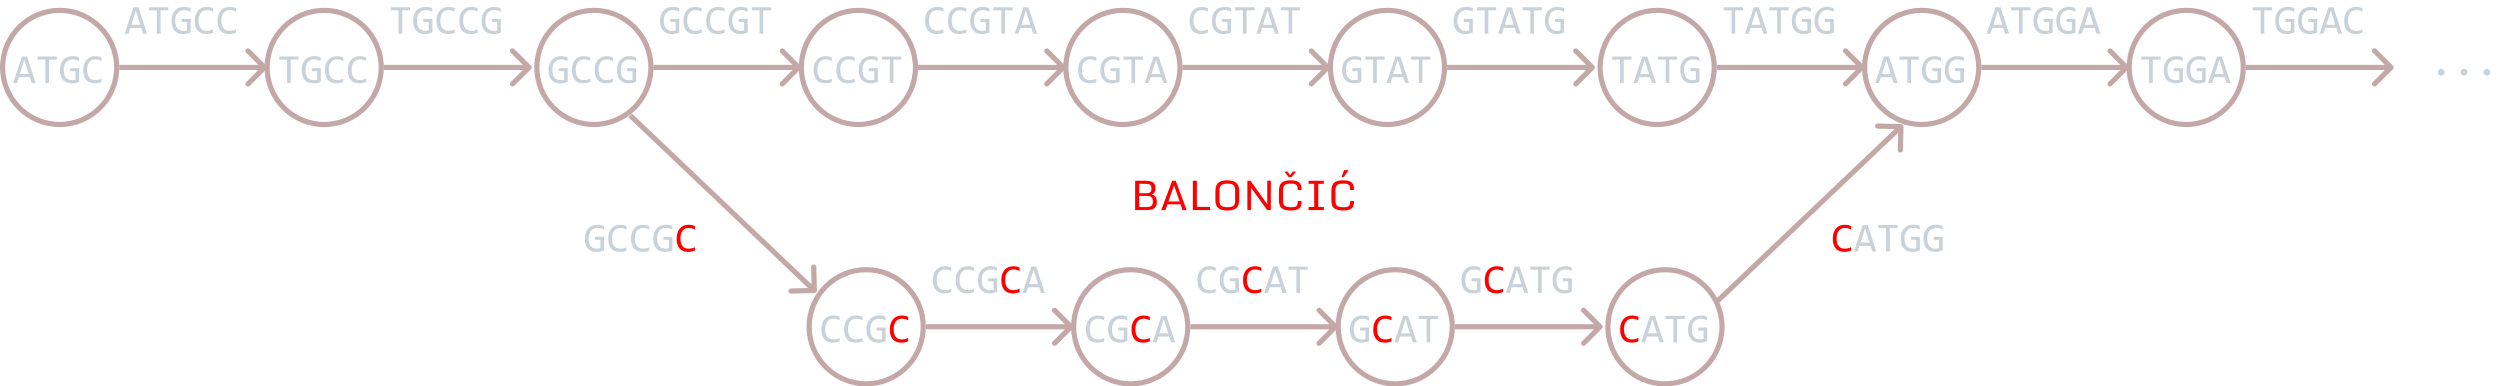 <svg width="964" height="149" viewBox="0 0 964 149" fill="none" xmlns="http://www.w3.org/2000/svg">
<circle cx="23" cy="26" r="22" stroke="#C4A8A8" stroke-width="2"/>
<path d="M13.719 32H12.203L11.492 29.773H7.242L6.523 32H5.078L8.469 21.789H10.375L13.719 32ZM11.094 28.531L9.367 23.07L7.641 28.531H11.094ZM21.922 22.977H18.898V32H17.492V22.977H14.469V21.789H21.922V22.977ZM30.453 23.539C30.073 23.336 29.682 23.18 29.281 23.07C28.88 22.956 28.443 22.898 27.969 22.898C27.427 22.898 26.945 22.995 26.523 23.188C26.102 23.38 25.745 23.654 25.453 24.008C25.167 24.357 24.945 24.779 24.789 25.273C24.638 25.768 24.562 26.315 24.562 26.914C24.562 27.539 24.625 28.099 24.75 28.594C24.875 29.088 25.07 29.508 25.336 29.852C25.602 30.195 25.94 30.458 26.352 30.641C26.768 30.823 27.266 30.914 27.844 30.914C27.943 30.914 28.049 30.909 28.164 30.898C28.279 30.888 28.393 30.875 28.508 30.859C28.622 30.838 28.732 30.815 28.836 30.789C28.945 30.763 29.042 30.734 29.125 30.703V27.453H27.039V26.305H30.5V31.523C30.287 31.622 30.06 31.711 29.82 31.789C29.586 31.867 29.344 31.932 29.094 31.984C28.849 32.036 28.604 32.075 28.359 32.102C28.115 32.128 27.878 32.141 27.648 32.141C26.951 32.141 26.32 32.031 25.758 31.812C25.201 31.594 24.724 31.271 24.328 30.844C23.938 30.412 23.635 29.875 23.422 29.234C23.213 28.594 23.109 27.852 23.109 27.008C23.109 26.169 23.227 25.419 23.461 24.758C23.695 24.091 24.023 23.529 24.445 23.07C24.872 22.607 25.383 22.255 25.977 22.016C26.576 21.771 27.234 21.648 27.953 21.648C28.412 21.648 28.846 21.69 29.258 21.773C29.674 21.852 30.073 21.979 30.453 22.156V23.539ZM39.164 31.617C38.346 31.956 37.49 32.125 36.594 32.125C35.151 32.125 34.042 31.695 33.266 30.836C32.495 29.971 32.109 28.695 32.109 27.008C32.109 26.19 32.216 25.451 32.43 24.789C32.643 24.128 32.948 23.568 33.344 23.109C33.74 22.646 34.219 22.289 34.781 22.039C35.344 21.789 35.974 21.664 36.672 21.664C37.146 21.664 37.586 21.706 37.992 21.789C38.398 21.867 38.789 21.99 39.164 22.156V23.523C38.794 23.32 38.411 23.167 38.016 23.062C37.62 22.953 37.188 22.898 36.719 22.898C36.24 22.898 35.805 22.99 35.414 23.172C35.029 23.349 34.7 23.609 34.43 23.953C34.159 24.292 33.95 24.708 33.805 25.203C33.659 25.693 33.586 26.253 33.586 26.883C33.586 28.206 33.854 29.203 34.391 29.875C34.927 30.547 35.714 30.883 36.75 30.883C37.188 30.883 37.607 30.833 38.008 30.734C38.409 30.63 38.794 30.487 39.164 30.305V31.617Z" fill="#C9D1D9"/>
<path d="M56.719 13H55.203L54.492 10.773H50.242L49.523 13H48.078L51.469 2.789H53.375L56.719 13ZM54.094 9.531L52.367 4.07L50.641 9.531H54.094ZM64.922 3.977H61.898V13H60.492V3.977H57.469V2.789H64.922V3.977ZM73.453 4.539C73.073 4.336 72.682 4.18 72.281 4.07C71.88 3.956 71.443 3.898 70.969 3.898C70.427 3.898 69.945 3.995 69.523 4.188C69.102 4.38 68.745 4.654 68.453 5.008C68.167 5.357 67.945 5.779 67.789 6.273C67.638 6.768 67.562 7.315 67.562 7.914C67.562 8.539 67.625 9.099 67.75 9.594C67.875 10.088 68.07 10.508 68.336 10.852C68.602 11.195 68.94 11.458 69.352 11.641C69.768 11.823 70.266 11.914 70.844 11.914C70.943 11.914 71.049 11.909 71.164 11.898C71.279 11.888 71.393 11.875 71.508 11.859C71.622 11.838 71.732 11.815 71.836 11.789C71.945 11.763 72.042 11.734 72.125 11.703V8.453H70.039V7.305H73.5V12.523C73.287 12.622 73.06 12.711 72.82 12.789C72.586 12.867 72.344 12.932 72.094 12.984C71.849 13.037 71.604 13.075 71.359 13.102C71.115 13.128 70.878 13.141 70.648 13.141C69.951 13.141 69.32 13.031 68.758 12.812C68.201 12.594 67.724 12.271 67.328 11.844C66.938 11.412 66.635 10.875 66.422 10.234C66.213 9.594 66.109 8.852 66.109 8.008C66.109 7.169 66.227 6.419 66.461 5.758C66.695 5.091 67.023 4.529 67.445 4.07C67.872 3.607 68.383 3.255 68.977 3.016C69.576 2.771 70.234 2.648 70.953 2.648C71.412 2.648 71.846 2.69 72.258 2.773C72.674 2.852 73.073 2.979 73.453 3.156V4.539ZM82.164 12.617C81.346 12.956 80.49 13.125 79.594 13.125C78.151 13.125 77.042 12.695 76.266 11.836C75.495 10.971 75.109 9.695 75.109 8.008C75.109 7.19 75.216 6.451 75.43 5.789C75.643 5.128 75.948 4.568 76.344 4.109C76.74 3.646 77.219 3.289 77.781 3.039C78.344 2.789 78.974 2.664 79.672 2.664C80.146 2.664 80.586 2.706 80.992 2.789C81.398 2.867 81.789 2.99 82.164 3.156V4.523C81.794 4.32 81.412 4.167 81.016 4.062C80.62 3.953 80.188 3.898 79.719 3.898C79.24 3.898 78.805 3.99 78.414 4.172C78.029 4.349 77.701 4.609 77.43 4.953C77.159 5.292 76.951 5.708 76.805 6.203C76.659 6.693 76.586 7.253 76.586 7.883C76.586 9.206 76.854 10.203 77.391 10.875C77.927 11.547 78.713 11.883 79.75 11.883C80.188 11.883 80.607 11.833 81.008 11.734C81.409 11.63 81.794 11.487 82.164 11.305V12.617ZM90.961 12.617C90.143 12.956 89.287 13.125 88.391 13.125C86.948 13.125 85.838 12.695 85.062 11.836C84.292 10.971 83.906 9.695 83.906 8.008C83.906 7.19 84.013 6.451 84.227 5.789C84.44 5.128 84.745 4.568 85.141 4.109C85.537 3.646 86.016 3.289 86.578 3.039C87.141 2.789 87.771 2.664 88.469 2.664C88.943 2.664 89.383 2.706 89.789 2.789C90.195 2.867 90.586 2.99 90.961 3.156V4.523C90.591 4.32 90.208 4.167 89.812 4.062C89.417 3.953 88.984 3.898 88.516 3.898C88.037 3.898 87.602 3.99 87.211 4.172C86.826 4.349 86.497 4.609 86.227 4.953C85.956 5.292 85.747 5.708 85.602 6.203C85.456 6.693 85.383 7.253 85.383 7.883C85.383 9.206 85.651 10.203 86.188 10.875C86.724 11.547 87.51 11.883 88.547 11.883C88.984 11.883 89.404 11.833 89.805 11.734C90.206 11.63 90.591 11.487 90.961 11.305V12.617Z" fill="#C9D1D9"/>
<path d="M102.707 26.707C103.098 26.317 103.098 25.683 102.707 25.293L96.343 18.929C95.953 18.538 95.32 18.538 94.929 18.929C94.538 19.32 94.538 19.953 94.929 20.343L100.586 26L94.929 31.657C94.538 32.047 94.538 32.681 94.929 33.071C95.32 33.462 95.953 33.462 96.343 33.071L102.707 26.707ZM46 27H102V25H46V27Z" fill="#C4A8A8"/>
<circle cx="125" cy="26" r="22" stroke="#C4A8A8" stroke-width="2"/>
<path d="M115.125 22.977H112.102V32H110.695V22.977H107.672V21.789H115.125V22.977ZM123.656 23.539C123.276 23.336 122.885 23.18 122.484 23.07C122.083 22.956 121.646 22.898 121.172 22.898C120.63 22.898 120.148 22.995 119.727 23.188C119.305 23.38 118.948 23.654 118.656 24.008C118.37 24.357 118.148 24.779 117.992 25.273C117.841 25.768 117.766 26.315 117.766 26.914C117.766 27.539 117.828 28.099 117.953 28.594C118.078 29.088 118.273 29.508 118.539 29.852C118.805 30.195 119.143 30.458 119.555 30.641C119.971 30.823 120.469 30.914 121.047 30.914C121.146 30.914 121.253 30.909 121.367 30.898C121.482 30.888 121.596 30.875 121.711 30.859C121.826 30.838 121.935 30.815 122.039 30.789C122.148 30.763 122.245 30.734 122.328 30.703V27.453H120.242V26.305H123.703V31.523C123.49 31.622 123.263 31.711 123.023 31.789C122.789 31.867 122.547 31.932 122.297 31.984C122.052 32.036 121.807 32.075 121.562 32.102C121.318 32.128 121.081 32.141 120.852 32.141C120.154 32.141 119.523 32.031 118.961 31.812C118.404 31.594 117.927 31.271 117.531 30.844C117.141 30.412 116.839 29.875 116.625 29.234C116.417 28.594 116.312 27.852 116.312 27.008C116.312 26.169 116.43 25.419 116.664 24.758C116.898 24.091 117.227 23.529 117.648 23.07C118.076 22.607 118.586 22.255 119.18 22.016C119.779 21.771 120.438 21.648 121.156 21.648C121.615 21.648 122.049 21.69 122.461 21.773C122.878 21.852 123.276 21.979 123.656 22.156V23.539ZM132.367 31.617C131.549 31.956 130.693 32.125 129.797 32.125C128.354 32.125 127.245 31.695 126.469 30.836C125.698 29.971 125.312 28.695 125.312 27.008C125.312 26.19 125.419 25.451 125.633 24.789C125.846 24.128 126.151 23.568 126.547 23.109C126.943 22.646 127.422 22.289 127.984 22.039C128.547 21.789 129.177 21.664 129.875 21.664C130.349 21.664 130.789 21.706 131.195 21.789C131.602 21.867 131.992 21.99 132.367 22.156V23.523C131.997 23.32 131.615 23.167 131.219 23.062C130.823 22.953 130.391 22.898 129.922 22.898C129.443 22.898 129.008 22.99 128.617 23.172C128.232 23.349 127.904 23.609 127.633 23.953C127.362 24.292 127.154 24.708 127.008 25.203C126.862 25.693 126.789 26.253 126.789 26.883C126.789 28.206 127.057 29.203 127.594 29.875C128.13 30.547 128.917 30.883 129.953 30.883C130.391 30.883 130.81 30.833 131.211 30.734C131.612 30.63 131.997 30.487 132.367 30.305V31.617ZM141.164 31.617C140.346 31.956 139.49 32.125 138.594 32.125C137.151 32.125 136.042 31.695 135.266 30.836C134.495 29.971 134.109 28.695 134.109 27.008C134.109 26.19 134.216 25.451 134.43 24.789C134.643 24.128 134.948 23.568 135.344 23.109C135.74 22.646 136.219 22.289 136.781 22.039C137.344 21.789 137.974 21.664 138.672 21.664C139.146 21.664 139.586 21.706 139.992 21.789C140.398 21.867 140.789 21.99 141.164 22.156V23.523C140.794 23.32 140.411 23.167 140.016 23.062C139.62 22.953 139.188 22.898 138.719 22.898C138.24 22.898 137.805 22.99 137.414 23.172C137.029 23.349 136.701 23.609 136.43 23.953C136.159 24.292 135.951 24.708 135.805 25.203C135.659 25.693 135.586 26.253 135.586 26.883C135.586 28.206 135.854 29.203 136.391 29.875C136.927 30.547 137.714 30.883 138.75 30.883C139.188 30.883 139.607 30.833 140.008 30.734C140.409 30.63 140.794 30.487 141.164 30.305V31.617Z" fill="#C9D1D9"/>
<path d="M158.125 3.977H155.102V13H153.695V3.977H150.672V2.789H158.125V3.977ZM166.656 4.539C166.276 4.336 165.885 4.18 165.484 4.07C165.083 3.956 164.646 3.898 164.172 3.898C163.63 3.898 163.148 3.995 162.727 4.188C162.305 4.38 161.948 4.654 161.656 5.008C161.37 5.357 161.148 5.779 160.992 6.273C160.841 6.768 160.766 7.315 160.766 7.914C160.766 8.539 160.828 9.099 160.953 9.594C161.078 10.088 161.273 10.508 161.539 10.852C161.805 11.195 162.143 11.458 162.555 11.641C162.971 11.823 163.469 11.914 164.047 11.914C164.146 11.914 164.253 11.909 164.367 11.898C164.482 11.888 164.596 11.875 164.711 11.859C164.826 11.838 164.935 11.815 165.039 11.789C165.148 11.763 165.245 11.734 165.328 11.703V8.453H163.242V7.305H166.703V12.523C166.49 12.622 166.263 12.711 166.023 12.789C165.789 12.867 165.547 12.932 165.297 12.984C165.052 13.037 164.807 13.075 164.562 13.102C164.318 13.128 164.081 13.141 163.852 13.141C163.154 13.141 162.523 13.031 161.961 12.812C161.404 12.594 160.927 12.271 160.531 11.844C160.141 11.412 159.839 10.875 159.625 10.234C159.417 9.594 159.312 8.852 159.312 8.008C159.312 7.169 159.43 6.419 159.664 5.758C159.898 5.091 160.227 4.529 160.648 4.07C161.076 3.607 161.586 3.255 162.18 3.016C162.779 2.771 163.438 2.648 164.156 2.648C164.615 2.648 165.049 2.69 165.461 2.773C165.878 2.852 166.276 2.979 166.656 3.156V4.539ZM175.367 12.617C174.549 12.956 173.693 13.125 172.797 13.125C171.354 13.125 170.245 12.695 169.469 11.836C168.698 10.971 168.312 9.695 168.312 8.008C168.312 7.19 168.419 6.451 168.633 5.789C168.846 5.128 169.151 4.568 169.547 4.109C169.943 3.646 170.422 3.289 170.984 3.039C171.547 2.789 172.177 2.664 172.875 2.664C173.349 2.664 173.789 2.706 174.195 2.789C174.602 2.867 174.992 2.99 175.367 3.156V4.523C174.997 4.32 174.615 4.167 174.219 4.062C173.823 3.953 173.391 3.898 172.922 3.898C172.443 3.898 172.008 3.99 171.617 4.172C171.232 4.349 170.904 4.609 170.633 4.953C170.362 5.292 170.154 5.708 170.008 6.203C169.862 6.693 169.789 7.253 169.789 7.883C169.789 9.206 170.057 10.203 170.594 10.875C171.13 11.547 171.917 11.883 172.953 11.883C173.391 11.883 173.81 11.833 174.211 11.734C174.612 11.63 174.997 11.487 175.367 11.305V12.617ZM184.164 12.617C183.346 12.956 182.49 13.125 181.594 13.125C180.151 13.125 179.042 12.695 178.266 11.836C177.495 10.971 177.109 9.695 177.109 8.008C177.109 7.19 177.216 6.451 177.43 5.789C177.643 5.128 177.948 4.568 178.344 4.109C178.74 3.646 179.219 3.289 179.781 3.039C180.344 2.789 180.974 2.664 181.672 2.664C182.146 2.664 182.586 2.706 182.992 2.789C183.398 2.867 183.789 2.99 184.164 3.156V4.523C183.794 4.32 183.411 4.167 183.016 4.062C182.62 3.953 182.188 3.898 181.719 3.898C181.24 3.898 180.805 3.99 180.414 4.172C180.029 4.349 179.701 4.609 179.43 4.953C179.159 5.292 178.951 5.708 178.805 6.203C178.659 6.693 178.586 7.253 178.586 7.883C178.586 9.206 178.854 10.203 179.391 10.875C179.927 11.547 180.714 11.883 181.75 11.883C182.188 11.883 182.607 11.833 183.008 11.734C183.409 11.63 183.794 11.487 184.164 11.305V12.617ZM193.047 4.539C192.667 4.336 192.276 4.18 191.875 4.07C191.474 3.956 191.036 3.898 190.562 3.898C190.021 3.898 189.539 3.995 189.117 4.188C188.695 4.38 188.339 4.654 188.047 5.008C187.76 5.357 187.539 5.779 187.383 6.273C187.232 6.768 187.156 7.315 187.156 7.914C187.156 8.539 187.219 9.099 187.344 9.594C187.469 10.088 187.664 10.508 187.93 10.852C188.195 11.195 188.534 11.458 188.945 11.641C189.362 11.823 189.859 11.914 190.438 11.914C190.536 11.914 190.643 11.909 190.758 11.898C190.872 11.888 190.987 11.875 191.102 11.859C191.216 11.838 191.326 11.815 191.43 11.789C191.539 11.763 191.635 11.734 191.719 11.703V8.453H189.633V7.305H193.094V12.523C192.88 12.622 192.654 12.711 192.414 12.789C192.18 12.867 191.938 12.932 191.688 12.984C191.443 13.037 191.198 13.075 190.953 13.102C190.708 13.128 190.471 13.141 190.242 13.141C189.544 13.141 188.914 13.031 188.352 12.812C187.794 12.594 187.318 12.271 186.922 11.844C186.531 11.412 186.229 10.875 186.016 10.234C185.807 9.594 185.703 8.852 185.703 8.008C185.703 7.169 185.82 6.419 186.055 5.758C186.289 5.091 186.617 4.529 187.039 4.07C187.466 3.607 187.977 3.255 188.57 3.016C189.169 2.771 189.828 2.648 190.547 2.648C191.005 2.648 191.44 2.69 191.852 2.773C192.268 2.852 192.667 2.979 193.047 3.156V4.539Z" fill="#C9D1D9"/>
<path d="M204.707 26.707C205.098 26.317 205.098 25.683 204.707 25.293L198.343 18.929C197.953 18.538 197.319 18.538 196.929 18.929C196.538 19.32 196.538 19.953 196.929 20.343L202.586 26L196.929 31.657C196.538 32.047 196.538 32.681 196.929 33.071C197.319 33.462 197.953 33.462 198.343 33.071L204.707 26.707ZM148 27H204V25H148V27Z" fill="#C4A8A8"/>
<circle cx="229" cy="26" r="22" stroke="#C4A8A8" stroke-width="2"/>
<path d="M218.859 23.539C218.479 23.336 218.089 23.18 217.688 23.07C217.286 22.956 216.849 22.898 216.375 22.898C215.833 22.898 215.352 22.995 214.93 23.188C214.508 23.38 214.151 23.654 213.859 24.008C213.573 24.357 213.352 24.779 213.195 25.273C213.044 25.768 212.969 26.315 212.969 26.914C212.969 27.539 213.031 28.099 213.156 28.594C213.281 29.088 213.477 29.508 213.742 29.852C214.008 30.195 214.346 30.458 214.758 30.641C215.174 30.823 215.672 30.914 216.25 30.914C216.349 30.914 216.456 30.909 216.57 30.898C216.685 30.888 216.799 30.875 216.914 30.859C217.029 30.838 217.138 30.815 217.242 30.789C217.352 30.763 217.448 30.734 217.531 30.703V27.453H215.445V26.305H218.906V31.523C218.693 31.622 218.466 31.711 218.227 31.789C217.992 31.867 217.75 31.932 217.5 31.984C217.255 32.036 217.01 32.075 216.766 32.102C216.521 32.128 216.284 32.141 216.055 32.141C215.357 32.141 214.727 32.031 214.164 31.812C213.607 31.594 213.13 31.271 212.734 30.844C212.344 30.412 212.042 29.875 211.828 29.234C211.62 28.594 211.516 27.852 211.516 27.008C211.516 26.169 211.633 25.419 211.867 24.758C212.102 24.091 212.43 23.529 212.852 23.07C213.279 22.607 213.789 22.255 214.383 22.016C214.982 21.771 215.641 21.648 216.359 21.648C216.818 21.648 217.253 21.69 217.664 21.773C218.081 21.852 218.479 21.979 218.859 22.156V23.539ZM227.57 31.617C226.753 31.956 225.896 32.125 225 32.125C223.557 32.125 222.448 31.695 221.672 30.836C220.901 29.971 220.516 28.695 220.516 27.008C220.516 26.19 220.622 25.451 220.836 24.789C221.049 24.128 221.354 23.568 221.75 23.109C222.146 22.646 222.625 22.289 223.188 22.039C223.75 21.789 224.38 21.664 225.078 21.664C225.552 21.664 225.992 21.706 226.398 21.789C226.805 21.867 227.195 21.99 227.57 22.156V23.523C227.201 23.32 226.818 23.167 226.422 23.062C226.026 22.953 225.594 22.898 225.125 22.898C224.646 22.898 224.211 22.99 223.82 23.172C223.435 23.349 223.107 23.609 222.836 23.953C222.565 24.292 222.357 24.708 222.211 25.203C222.065 25.693 221.992 26.253 221.992 26.883C221.992 28.206 222.26 29.203 222.797 29.875C223.333 30.547 224.12 30.883 225.156 30.883C225.594 30.883 226.013 30.833 226.414 30.734C226.815 30.63 227.201 30.487 227.57 30.305V31.617ZM236.367 31.617C235.549 31.956 234.693 32.125 233.797 32.125C232.354 32.125 231.245 31.695 230.469 30.836C229.698 29.971 229.312 28.695 229.312 27.008C229.312 26.19 229.419 25.451 229.633 24.789C229.846 24.128 230.151 23.568 230.547 23.109C230.943 22.646 231.422 22.289 231.984 22.039C232.547 21.789 233.177 21.664 233.875 21.664C234.349 21.664 234.789 21.706 235.195 21.789C235.602 21.867 235.992 21.99 236.367 22.156V23.523C235.997 23.32 235.615 23.167 235.219 23.062C234.823 22.953 234.391 22.898 233.922 22.898C233.443 22.898 233.008 22.99 232.617 23.172C232.232 23.349 231.904 23.609 231.633 23.953C231.362 24.292 231.154 24.708 231.008 25.203C230.862 25.693 230.789 26.253 230.789 26.883C230.789 28.206 231.057 29.203 231.594 29.875C232.13 30.547 232.917 30.883 233.953 30.883C234.391 30.883 234.81 30.833 235.211 30.734C235.612 30.63 235.997 30.487 236.367 30.305V31.617ZM245.25 23.539C244.87 23.336 244.479 23.18 244.078 23.07C243.677 22.956 243.24 22.898 242.766 22.898C242.224 22.898 241.742 22.995 241.32 23.188C240.898 23.38 240.542 23.654 240.25 24.008C239.964 24.357 239.742 24.779 239.586 25.273C239.435 25.768 239.359 26.315 239.359 26.914C239.359 27.539 239.422 28.099 239.547 28.594C239.672 29.088 239.867 29.508 240.133 29.852C240.398 30.195 240.737 30.458 241.148 30.641C241.565 30.823 242.062 30.914 242.641 30.914C242.74 30.914 242.846 30.909 242.961 30.898C243.076 30.888 243.19 30.875 243.305 30.859C243.419 30.838 243.529 30.815 243.633 30.789C243.742 30.763 243.839 30.734 243.922 30.703V27.453H241.836V26.305H245.297V31.523C245.083 31.622 244.857 31.711 244.617 31.789C244.383 31.867 244.141 31.932 243.891 31.984C243.646 32.036 243.401 32.075 243.156 32.102C242.911 32.128 242.674 32.141 242.445 32.141C241.747 32.141 241.117 32.031 240.555 31.812C239.997 31.594 239.521 31.271 239.125 30.844C238.734 30.412 238.432 29.875 238.219 29.234C238.01 28.594 237.906 27.852 237.906 27.008C237.906 26.169 238.023 25.419 238.258 24.758C238.492 24.091 238.82 23.529 239.242 23.07C239.669 22.607 240.18 22.255 240.773 22.016C241.372 21.771 242.031 21.648 242.75 21.648C243.208 21.648 243.643 21.69 244.055 21.773C244.471 21.852 244.87 21.979 245.25 22.156V23.539Z" fill="#C9D1D9"/>
<path d="M261.859 4.539C261.479 4.336 261.089 4.18 260.688 4.07C260.286 3.956 259.849 3.898 259.375 3.898C258.833 3.898 258.352 3.995 257.93 4.188C257.508 4.38 257.151 4.654 256.859 5.008C256.573 5.357 256.352 5.779 256.195 6.273C256.044 6.768 255.969 7.315 255.969 7.914C255.969 8.539 256.031 9.099 256.156 9.594C256.281 10.088 256.477 10.508 256.742 10.852C257.008 11.195 257.346 11.458 257.758 11.641C258.174 11.823 258.672 11.914 259.25 11.914C259.349 11.914 259.456 11.909 259.57 11.898C259.685 11.888 259.799 11.875 259.914 11.859C260.029 11.838 260.138 11.815 260.242 11.789C260.352 11.763 260.448 11.734 260.531 11.703V8.453H258.445V7.305H261.906V12.523C261.693 12.622 261.466 12.711 261.227 12.789C260.992 12.867 260.75 12.932 260.5 12.984C260.255 13.037 260.01 13.075 259.766 13.102C259.521 13.128 259.284 13.141 259.055 13.141C258.357 13.141 257.727 13.031 257.164 12.812C256.607 12.594 256.13 12.271 255.734 11.844C255.344 11.412 255.042 10.875 254.828 10.234C254.62 9.594 254.516 8.852 254.516 8.008C254.516 7.169 254.633 6.419 254.867 5.758C255.102 5.091 255.43 4.529 255.852 4.07C256.279 3.607 256.789 3.255 257.383 3.016C257.982 2.771 258.641 2.648 259.359 2.648C259.818 2.648 260.253 2.69 260.664 2.773C261.081 2.852 261.479 2.979 261.859 3.156V4.539ZM270.57 12.617C269.753 12.956 268.896 13.125 268 13.125C266.557 13.125 265.448 12.695 264.672 11.836C263.901 10.971 263.516 9.695 263.516 8.008C263.516 7.19 263.622 6.451 263.836 5.789C264.049 5.128 264.354 4.568 264.75 4.109C265.146 3.646 265.625 3.289 266.188 3.039C266.75 2.789 267.38 2.664 268.078 2.664C268.552 2.664 268.992 2.706 269.398 2.789C269.805 2.867 270.195 2.99 270.57 3.156V4.523C270.201 4.32 269.818 4.167 269.422 4.062C269.026 3.953 268.594 3.898 268.125 3.898C267.646 3.898 267.211 3.99 266.82 4.172C266.435 4.349 266.107 4.609 265.836 4.953C265.565 5.292 265.357 5.708 265.211 6.203C265.065 6.693 264.992 7.253 264.992 7.883C264.992 9.206 265.26 10.203 265.797 10.875C266.333 11.547 267.12 11.883 268.156 11.883C268.594 11.883 269.013 11.833 269.414 11.734C269.815 11.63 270.201 11.487 270.57 11.305V12.617ZM279.367 12.617C278.549 12.956 277.693 13.125 276.797 13.125C275.354 13.125 274.245 12.695 273.469 11.836C272.698 10.971 272.312 9.695 272.312 8.008C272.312 7.19 272.419 6.451 272.633 5.789C272.846 5.128 273.151 4.568 273.547 4.109C273.943 3.646 274.422 3.289 274.984 3.039C275.547 2.789 276.177 2.664 276.875 2.664C277.349 2.664 277.789 2.706 278.195 2.789C278.602 2.867 278.992 2.99 279.367 3.156V4.523C278.997 4.32 278.615 4.167 278.219 4.062C277.823 3.953 277.391 3.898 276.922 3.898C276.443 3.898 276.008 3.99 275.617 4.172C275.232 4.349 274.904 4.609 274.633 4.953C274.362 5.292 274.154 5.708 274.008 6.203C273.862 6.693 273.789 7.253 273.789 7.883C273.789 9.206 274.057 10.203 274.594 10.875C275.13 11.547 275.917 11.883 276.953 11.883C277.391 11.883 277.81 11.833 278.211 11.734C278.612 11.63 278.997 11.487 279.367 11.305V12.617ZM288.25 4.539C287.87 4.336 287.479 4.18 287.078 4.07C286.677 3.956 286.24 3.898 285.766 3.898C285.224 3.898 284.742 3.995 284.32 4.188C283.898 4.38 283.542 4.654 283.25 5.008C282.964 5.357 282.742 5.779 282.586 6.273C282.435 6.768 282.359 7.315 282.359 7.914C282.359 8.539 282.422 9.099 282.547 9.594C282.672 10.088 282.867 10.508 283.133 10.852C283.398 11.195 283.737 11.458 284.148 11.641C284.565 11.823 285.062 11.914 285.641 11.914C285.74 11.914 285.846 11.909 285.961 11.898C286.076 11.888 286.19 11.875 286.305 11.859C286.419 11.838 286.529 11.815 286.633 11.789C286.742 11.763 286.839 11.734 286.922 11.703V8.453H284.836V7.305H288.297V12.523C288.083 12.622 287.857 12.711 287.617 12.789C287.383 12.867 287.141 12.932 286.891 12.984C286.646 13.037 286.401 13.075 286.156 13.102C285.911 13.128 285.674 13.141 285.445 13.141C284.747 13.141 284.117 13.031 283.555 12.812C282.997 12.594 282.521 12.271 282.125 11.844C281.734 11.412 281.432 10.875 281.219 10.234C281.01 9.594 280.906 8.852 280.906 8.008C280.906 7.169 281.023 6.419 281.258 5.758C281.492 5.091 281.82 4.529 282.242 4.07C282.669 3.607 283.18 3.255 283.773 3.016C284.372 2.771 285.031 2.648 285.75 2.648C286.208 2.648 286.643 2.69 287.055 2.773C287.471 2.852 287.87 2.979 288.25 3.156V4.539ZM297.312 3.977H294.289V13H292.883V3.977H289.859V2.789H297.312V3.977Z" fill="#C9D1D9"/>
<path d="M232.859 88.539C232.479 88.336 232.089 88.18 231.688 88.07C231.286 87.956 230.849 87.898 230.375 87.898C229.833 87.898 229.352 87.995 228.93 88.188C228.508 88.38 228.151 88.654 227.859 89.008C227.573 89.357 227.352 89.779 227.195 90.273C227.044 90.768 226.969 91.315 226.969 91.914C226.969 92.539 227.031 93.099 227.156 93.594C227.281 94.088 227.477 94.508 227.742 94.852C228.008 95.195 228.346 95.458 228.758 95.641C229.174 95.823 229.672 95.914 230.25 95.914C230.349 95.914 230.456 95.909 230.57 95.898C230.685 95.888 230.799 95.875 230.914 95.859C231.029 95.838 231.138 95.815 231.242 95.789C231.352 95.763 231.448 95.734 231.531 95.703V92.453H229.445V91.305H232.906V96.523C232.693 96.622 232.466 96.711 232.227 96.789C231.992 96.867 231.75 96.932 231.5 96.984C231.255 97.037 231.01 97.076 230.766 97.102C230.521 97.128 230.284 97.141 230.055 97.141C229.357 97.141 228.727 97.031 228.164 96.812C227.607 96.594 227.13 96.271 226.734 95.844C226.344 95.412 226.042 94.875 225.828 94.234C225.62 93.594 225.516 92.852 225.516 92.008C225.516 91.169 225.633 90.419 225.867 89.758C226.102 89.091 226.43 88.529 226.852 88.07C227.279 87.607 227.789 87.255 228.383 87.016C228.982 86.771 229.641 86.648 230.359 86.648C230.818 86.648 231.253 86.69 231.664 86.773C232.081 86.852 232.479 86.979 232.859 87.156V88.539ZM241.57 96.617C240.753 96.956 239.896 97.125 239 97.125C237.557 97.125 236.448 96.695 235.672 95.836C234.901 94.971 234.516 93.695 234.516 92.008C234.516 91.19 234.622 90.451 234.836 89.789C235.049 89.128 235.354 88.568 235.75 88.109C236.146 87.646 236.625 87.289 237.188 87.039C237.75 86.789 238.38 86.664 239.078 86.664C239.552 86.664 239.992 86.706 240.398 86.789C240.805 86.867 241.195 86.99 241.57 87.156V88.523C241.201 88.32 240.818 88.167 240.422 88.062C240.026 87.953 239.594 87.898 239.125 87.898C238.646 87.898 238.211 87.99 237.82 88.172C237.435 88.349 237.107 88.609 236.836 88.953C236.565 89.292 236.357 89.708 236.211 90.203C236.065 90.693 235.992 91.253 235.992 91.883C235.992 93.206 236.26 94.203 236.797 94.875C237.333 95.547 238.12 95.883 239.156 95.883C239.594 95.883 240.013 95.833 240.414 95.734C240.815 95.63 241.201 95.487 241.57 95.305V96.617ZM250.367 96.617C249.549 96.956 248.693 97.125 247.797 97.125C246.354 97.125 245.245 96.695 244.469 95.836C243.698 94.971 243.312 93.695 243.312 92.008C243.312 91.19 243.419 90.451 243.633 89.789C243.846 89.128 244.151 88.568 244.547 88.109C244.943 87.646 245.422 87.289 245.984 87.039C246.547 86.789 247.177 86.664 247.875 86.664C248.349 86.664 248.789 86.706 249.195 86.789C249.602 86.867 249.992 86.99 250.367 87.156V88.523C249.997 88.32 249.615 88.167 249.219 88.062C248.823 87.953 248.391 87.898 247.922 87.898C247.443 87.898 247.008 87.99 246.617 88.172C246.232 88.349 245.904 88.609 245.633 88.953C245.362 89.292 245.154 89.708 245.008 90.203C244.862 90.693 244.789 91.253 244.789 91.883C244.789 93.206 245.057 94.203 245.594 94.875C246.13 95.547 246.917 95.883 247.953 95.883C248.391 95.883 248.81 95.833 249.211 95.734C249.612 95.63 249.997 95.487 250.367 95.305V96.617ZM259.25 88.539C258.87 88.336 258.479 88.18 258.078 88.07C257.677 87.956 257.24 87.898 256.766 87.898C256.224 87.898 255.742 87.995 255.32 88.188C254.898 88.38 254.542 88.654 254.25 89.008C253.964 89.357 253.742 89.779 253.586 90.273C253.435 90.768 253.359 91.315 253.359 91.914C253.359 92.539 253.422 93.099 253.547 93.594C253.672 94.088 253.867 94.508 254.133 94.852C254.398 95.195 254.737 95.458 255.148 95.641C255.565 95.823 256.062 95.914 256.641 95.914C256.74 95.914 256.846 95.909 256.961 95.898C257.076 95.888 257.19 95.875 257.305 95.859C257.419 95.838 257.529 95.815 257.633 95.789C257.742 95.763 257.839 95.734 257.922 95.703V92.453H255.836V91.305H259.297V96.523C259.083 96.622 258.857 96.711 258.617 96.789C258.383 96.867 258.141 96.932 257.891 96.984C257.646 97.037 257.401 97.076 257.156 97.102C256.911 97.128 256.674 97.141 256.445 97.141C255.747 97.141 255.117 97.031 254.555 96.812C253.997 96.594 253.521 96.271 253.125 95.844C252.734 95.412 252.432 94.875 252.219 94.234C252.01 93.594 251.906 92.852 251.906 92.008C251.906 91.169 252.023 90.419 252.258 89.758C252.492 89.091 252.82 88.529 253.242 88.07C253.669 87.607 254.18 87.255 254.773 87.016C255.372 86.771 256.031 86.648 256.75 86.648C257.208 86.648 257.643 86.69 258.055 86.773C258.471 86.852 258.87 86.979 259.25 87.156V88.539Z" fill="#C9D1D9"/>
<path d="M267.961 96.617C267.143 96.956 266.286 97.125 265.391 97.125C263.948 97.125 262.839 96.695 262.062 95.836C261.292 94.971 260.906 93.695 260.906 92.008C260.906 91.19 261.013 90.451 261.227 89.789C261.44 89.128 261.745 88.568 262.141 88.109C262.536 87.646 263.016 87.289 263.578 87.039C264.141 86.789 264.771 86.664 265.469 86.664C265.943 86.664 266.383 86.706 266.789 86.789C267.195 86.867 267.586 86.99 267.961 87.156V88.523C267.591 88.32 267.208 88.167 266.812 88.062C266.417 87.953 265.984 87.898 265.516 87.898C265.036 87.898 264.602 87.99 264.211 88.172C263.826 88.349 263.497 88.609 263.227 88.953C262.956 89.292 262.747 89.708 262.602 90.203C262.456 90.693 262.383 91.253 262.383 91.883C262.383 93.206 262.651 94.203 263.188 94.875C263.724 95.547 264.51 95.883 265.547 95.883C265.984 95.883 266.404 95.833 266.805 95.734C267.206 95.63 267.591 95.487 267.961 95.305V96.617Z" fill="#FF0000"/>
<path d="M308.707 26.707C309.098 26.317 309.098 25.683 308.707 25.293L302.343 18.929C301.953 18.538 301.319 18.538 300.929 18.929C300.538 19.32 300.538 19.953 300.929 20.343L306.586 26L300.929 31.657C300.538 32.047 300.538 32.681 300.929 33.071C301.319 33.462 301.953 33.462 302.343 33.071L308.707 26.707ZM252 27H308V25H252V27Z" fill="#C4A8A8"/>
<circle cx="331" cy="26" r="22" stroke="#C4A8A8" stroke-width="2"/>
<path d="M320.773 31.617C319.956 31.956 319.099 32.125 318.203 32.125C316.76 32.125 315.651 31.695 314.875 30.836C314.104 29.971 313.719 28.695 313.719 27.008C313.719 26.19 313.826 25.451 314.039 24.789C314.253 24.128 314.557 23.568 314.953 23.109C315.349 22.646 315.828 22.289 316.391 22.039C316.953 21.789 317.583 21.664 318.281 21.664C318.755 21.664 319.195 21.706 319.602 21.789C320.008 21.867 320.398 21.99 320.773 22.156V23.523C320.404 23.32 320.021 23.167 319.625 23.062C319.229 22.953 318.797 22.898 318.328 22.898C317.849 22.898 317.414 22.99 317.023 23.172C316.638 23.349 316.31 23.609 316.039 23.953C315.768 24.292 315.56 24.708 315.414 25.203C315.268 25.693 315.195 26.253 315.195 26.883C315.195 28.206 315.464 29.203 316 29.875C316.536 30.547 317.323 30.883 318.359 30.883C318.797 30.883 319.216 30.833 319.617 30.734C320.018 30.63 320.404 30.487 320.773 30.305V31.617ZM329.57 31.617C328.753 31.956 327.896 32.125 327 32.125C325.557 32.125 324.448 31.695 323.672 30.836C322.901 29.971 322.516 28.695 322.516 27.008C322.516 26.19 322.622 25.451 322.836 24.789C323.049 24.128 323.354 23.568 323.75 23.109C324.146 22.646 324.625 22.289 325.188 22.039C325.75 21.789 326.38 21.664 327.078 21.664C327.552 21.664 327.992 21.706 328.398 21.789C328.805 21.867 329.195 21.99 329.57 22.156V23.523C329.201 23.32 328.818 23.167 328.422 23.062C328.026 22.953 327.594 22.898 327.125 22.898C326.646 22.898 326.211 22.99 325.82 23.172C325.435 23.349 325.107 23.609 324.836 23.953C324.565 24.292 324.357 24.708 324.211 25.203C324.065 25.693 323.992 26.253 323.992 26.883C323.992 28.206 324.26 29.203 324.797 29.875C325.333 30.547 326.12 30.883 327.156 30.883C327.594 30.883 328.013 30.833 328.414 30.734C328.815 30.63 329.201 30.487 329.57 30.305V31.617ZM338.453 23.539C338.073 23.336 337.682 23.18 337.281 23.07C336.88 22.956 336.443 22.898 335.969 22.898C335.427 22.898 334.945 22.995 334.523 23.188C334.102 23.38 333.745 23.654 333.453 24.008C333.167 24.357 332.945 24.779 332.789 25.273C332.638 25.768 332.562 26.315 332.562 26.914C332.562 27.539 332.625 28.099 332.75 28.594C332.875 29.088 333.07 29.508 333.336 29.852C333.602 30.195 333.94 30.458 334.352 30.641C334.768 30.823 335.266 30.914 335.844 30.914C335.943 30.914 336.049 30.909 336.164 30.898C336.279 30.888 336.393 30.875 336.508 30.859C336.622 30.838 336.732 30.815 336.836 30.789C336.945 30.763 337.042 30.734 337.125 30.703V27.453H335.039V26.305H338.5V31.523C338.286 31.622 338.06 31.711 337.82 31.789C337.586 31.867 337.344 31.932 337.094 31.984C336.849 32.036 336.604 32.075 336.359 32.102C336.115 32.128 335.878 32.141 335.648 32.141C334.951 32.141 334.32 32.031 333.758 31.812C333.201 31.594 332.724 31.271 332.328 30.844C331.938 30.412 331.635 29.875 331.422 29.234C331.214 28.594 331.109 27.852 331.109 27.008C331.109 26.169 331.227 25.419 331.461 24.758C331.695 24.091 332.023 23.529 332.445 23.07C332.872 22.607 333.383 22.255 333.977 22.016C334.576 21.771 335.234 21.648 335.953 21.648C336.411 21.648 336.846 21.69 337.258 21.773C337.674 21.852 338.073 21.979 338.453 22.156V23.539ZM347.516 22.977H344.492V32H343.086V22.977H340.062V21.789H347.516V22.977Z" fill="#C9D1D9"/>
<path d="M363.773 12.617C362.956 12.956 362.099 13.125 361.203 13.125C359.76 13.125 358.651 12.695 357.875 11.836C357.104 10.971 356.719 9.695 356.719 8.008C356.719 7.19 356.826 6.451 357.039 5.789C357.253 5.128 357.557 4.568 357.953 4.109C358.349 3.646 358.828 3.289 359.391 3.039C359.953 2.789 360.583 2.664 361.281 2.664C361.755 2.664 362.195 2.706 362.602 2.789C363.008 2.867 363.398 2.99 363.773 3.156V4.523C363.404 4.32 363.021 4.167 362.625 4.062C362.229 3.953 361.797 3.898 361.328 3.898C360.849 3.898 360.414 3.99 360.023 4.172C359.638 4.349 359.31 4.609 359.039 4.953C358.768 5.292 358.56 5.708 358.414 6.203C358.268 6.693 358.195 7.253 358.195 7.883C358.195 9.206 358.464 10.203 359 10.875C359.536 11.547 360.323 11.883 361.359 11.883C361.797 11.883 362.216 11.833 362.617 11.734C363.018 11.63 363.404 11.487 363.773 11.305V12.617ZM372.57 12.617C371.753 12.956 370.896 13.125 370 13.125C368.557 13.125 367.448 12.695 366.672 11.836C365.901 10.971 365.516 9.695 365.516 8.008C365.516 7.19 365.622 6.451 365.836 5.789C366.049 5.128 366.354 4.568 366.75 4.109C367.146 3.646 367.625 3.289 368.188 3.039C368.75 2.789 369.38 2.664 370.078 2.664C370.552 2.664 370.992 2.706 371.398 2.789C371.805 2.867 372.195 2.99 372.57 3.156V4.523C372.201 4.32 371.818 4.167 371.422 4.062C371.026 3.953 370.594 3.898 370.125 3.898C369.646 3.898 369.211 3.99 368.82 4.172C368.435 4.349 368.107 4.609 367.836 4.953C367.565 5.292 367.357 5.708 367.211 6.203C367.065 6.693 366.992 7.253 366.992 7.883C366.992 9.206 367.26 10.203 367.797 10.875C368.333 11.547 369.12 11.883 370.156 11.883C370.594 11.883 371.013 11.833 371.414 11.734C371.815 11.63 372.201 11.487 372.57 11.305V12.617ZM381.453 4.539C381.073 4.336 380.682 4.18 380.281 4.07C379.88 3.956 379.443 3.898 378.969 3.898C378.427 3.898 377.945 3.995 377.523 4.188C377.102 4.38 376.745 4.654 376.453 5.008C376.167 5.357 375.945 5.779 375.789 6.273C375.638 6.768 375.562 7.315 375.562 7.914C375.562 8.539 375.625 9.099 375.75 9.594C375.875 10.088 376.07 10.508 376.336 10.852C376.602 11.195 376.94 11.458 377.352 11.641C377.768 11.823 378.266 11.914 378.844 11.914C378.943 11.914 379.049 11.909 379.164 11.898C379.279 11.888 379.393 11.875 379.508 11.859C379.622 11.838 379.732 11.815 379.836 11.789C379.945 11.763 380.042 11.734 380.125 11.703V8.453H378.039V7.305H381.5V12.523C381.286 12.622 381.06 12.711 380.82 12.789C380.586 12.867 380.344 12.932 380.094 12.984C379.849 13.037 379.604 13.075 379.359 13.102C379.115 13.128 378.878 13.141 378.648 13.141C377.951 13.141 377.32 13.031 376.758 12.812C376.201 12.594 375.724 12.271 375.328 11.844C374.938 11.412 374.635 10.875 374.422 10.234C374.214 9.594 374.109 8.852 374.109 8.008C374.109 7.169 374.227 6.419 374.461 5.758C374.695 5.091 375.023 4.529 375.445 4.07C375.872 3.607 376.383 3.255 376.977 3.016C377.576 2.771 378.234 2.648 378.953 2.648C379.411 2.648 379.846 2.69 380.258 2.773C380.674 2.852 381.073 2.979 381.453 3.156V4.539ZM390.516 3.977H387.492V13H386.086V3.977H383.062V2.789H390.516V3.977ZM399.906 13H398.391L397.68 10.773H393.43L392.711 13H391.266L394.656 2.789H396.562L399.906 13ZM397.281 9.531L395.555 4.07L393.828 9.531H397.281Z" fill="#C9D1D9"/>
<path d="M410.707 26.707C411.098 26.317 411.098 25.683 410.707 25.293L404.343 18.929C403.953 18.538 403.319 18.538 402.929 18.929C402.538 19.32 402.538 19.953 402.929 20.343L408.586 26L402.929 31.657C402.538 32.047 402.538 32.681 402.929 33.071C403.319 33.462 403.953 33.462 404.343 33.071L410.707 26.707ZM354 27H410V25H354V27Z" fill="#C4A8A8"/>
<circle cx="433" cy="26" r="22" stroke="#C4A8A8" stroke-width="2"/>
<path d="M422.773 31.617C421.956 31.956 421.099 32.125 420.203 32.125C418.76 32.125 417.651 31.695 416.875 30.836C416.104 29.971 415.719 28.695 415.719 27.008C415.719 26.19 415.826 25.451 416.039 24.789C416.253 24.128 416.557 23.568 416.953 23.109C417.349 22.646 417.828 22.289 418.391 22.039C418.953 21.789 419.583 21.664 420.281 21.664C420.755 21.664 421.195 21.706 421.602 21.789C422.008 21.867 422.398 21.99 422.773 22.156V23.523C422.404 23.32 422.021 23.167 421.625 23.062C421.229 22.953 420.797 22.898 420.328 22.898C419.849 22.898 419.414 22.99 419.023 23.172C418.638 23.349 418.31 23.609 418.039 23.953C417.768 24.292 417.56 24.708 417.414 25.203C417.268 25.693 417.195 26.253 417.195 26.883C417.195 28.206 417.464 29.203 418 29.875C418.536 30.547 419.323 30.883 420.359 30.883C420.797 30.883 421.216 30.833 421.617 30.734C422.018 30.63 422.404 30.487 422.773 30.305V31.617ZM431.656 23.539C431.276 23.336 430.885 23.18 430.484 23.07C430.083 22.956 429.646 22.898 429.172 22.898C428.63 22.898 428.148 22.995 427.727 23.188C427.305 23.38 426.948 23.654 426.656 24.008C426.37 24.357 426.148 24.779 425.992 25.273C425.841 25.768 425.766 26.315 425.766 26.914C425.766 27.539 425.828 28.099 425.953 28.594C426.078 29.088 426.273 29.508 426.539 29.852C426.805 30.195 427.143 30.458 427.555 30.641C427.971 30.823 428.469 30.914 429.047 30.914C429.146 30.914 429.253 30.909 429.367 30.898C429.482 30.888 429.596 30.875 429.711 30.859C429.826 30.838 429.935 30.815 430.039 30.789C430.148 30.763 430.245 30.734 430.328 30.703V27.453H428.242V26.305H431.703V31.523C431.49 31.622 431.263 31.711 431.023 31.789C430.789 31.867 430.547 31.932 430.297 31.984C430.052 32.036 429.807 32.075 429.562 32.102C429.318 32.128 429.081 32.141 428.852 32.141C428.154 32.141 427.523 32.031 426.961 31.812C426.404 31.594 425.927 31.271 425.531 30.844C425.141 30.412 424.839 29.875 424.625 29.234C424.417 28.594 424.312 27.852 424.312 27.008C424.312 26.169 424.43 25.419 424.664 24.758C424.898 24.091 425.227 23.529 425.648 23.07C426.076 22.607 426.586 22.255 427.18 22.016C427.779 21.771 428.438 21.648 429.156 21.648C429.615 21.648 430.049 21.69 430.461 21.773C430.878 21.852 431.276 21.979 431.656 22.156V23.539ZM440.719 22.977H437.695V32H436.289V22.977H433.266V21.789H440.719V22.977ZM450.109 32H448.594L447.883 29.773H443.633L442.914 32H441.469L444.859 21.789H446.766L450.109 32ZM447.484 28.531L445.758 23.07L444.031 28.531H447.484Z" fill="#C9D1D9"/>
<path d="M465.773 12.617C464.956 12.956 464.099 13.125 463.203 13.125C461.76 13.125 460.651 12.695 459.875 11.836C459.104 10.971 458.719 9.695 458.719 8.008C458.719 7.19 458.826 6.451 459.039 5.789C459.253 5.128 459.557 4.568 459.953 4.109C460.349 3.646 460.828 3.289 461.391 3.039C461.953 2.789 462.583 2.664 463.281 2.664C463.755 2.664 464.195 2.706 464.602 2.789C465.008 2.867 465.398 2.99 465.773 3.156V4.523C465.404 4.32 465.021 4.167 464.625 4.062C464.229 3.953 463.797 3.898 463.328 3.898C462.849 3.898 462.414 3.99 462.023 4.172C461.638 4.349 461.31 4.609 461.039 4.953C460.768 5.292 460.56 5.708 460.414 6.203C460.268 6.693 460.195 7.253 460.195 7.883C460.195 9.206 460.464 10.203 461 10.875C461.536 11.547 462.323 11.883 463.359 11.883C463.797 11.883 464.216 11.833 464.617 11.734C465.018 11.63 465.404 11.487 465.773 11.305V12.617ZM474.656 4.539C474.276 4.336 473.885 4.18 473.484 4.07C473.083 3.956 472.646 3.898 472.172 3.898C471.63 3.898 471.148 3.995 470.727 4.188C470.305 4.38 469.948 4.654 469.656 5.008C469.37 5.357 469.148 5.779 468.992 6.273C468.841 6.768 468.766 7.315 468.766 7.914C468.766 8.539 468.828 9.099 468.953 9.594C469.078 10.088 469.273 10.508 469.539 10.852C469.805 11.195 470.143 11.458 470.555 11.641C470.971 11.823 471.469 11.914 472.047 11.914C472.146 11.914 472.253 11.909 472.367 11.898C472.482 11.888 472.596 11.875 472.711 11.859C472.826 11.838 472.935 11.815 473.039 11.789C473.148 11.763 473.245 11.734 473.328 11.703V8.453H471.242V7.305H474.703V12.523C474.49 12.622 474.263 12.711 474.023 12.789C473.789 12.867 473.547 12.932 473.297 12.984C473.052 13.037 472.807 13.075 472.562 13.102C472.318 13.128 472.081 13.141 471.852 13.141C471.154 13.141 470.523 13.031 469.961 12.812C469.404 12.594 468.927 12.271 468.531 11.844C468.141 11.412 467.839 10.875 467.625 10.234C467.417 9.594 467.312 8.852 467.312 8.008C467.312 7.169 467.43 6.419 467.664 5.758C467.898 5.091 468.227 4.529 468.648 4.07C469.076 3.607 469.586 3.255 470.18 3.016C470.779 2.771 471.438 2.648 472.156 2.648C472.615 2.648 473.049 2.69 473.461 2.773C473.878 2.852 474.276 2.979 474.656 3.156V4.539ZM483.719 3.977H480.695V13H479.289V3.977H476.266V2.789H483.719V3.977ZM493.109 13H491.594L490.883 10.773H486.633L485.914 13H484.469L487.859 2.789H489.766L493.109 13ZM490.484 9.531L488.758 4.07L487.031 9.531H490.484ZM501.312 3.977H498.289V13H496.883V3.977H493.859V2.789H501.312V3.977Z" fill="#C9D1D9"/>
<path d="M512.707 26.707C513.098 26.317 513.098 25.683 512.707 25.293L506.343 18.929C505.953 18.538 505.319 18.538 504.929 18.929C504.538 19.32 504.538 19.953 504.929 20.343L510.586 26L504.929 31.657C504.538 32.047 504.538 32.681 504.929 33.071C505.319 33.462 505.953 33.462 506.343 33.071L512.707 26.707ZM456 27H512V25H456V27Z" fill="#C4A8A8"/>
<circle cx="535" cy="26" r="22" stroke="#C4A8A8" stroke-width="2"/>
<path d="M524.859 23.539C524.479 23.336 524.089 23.18 523.688 23.07C523.286 22.956 522.849 22.898 522.375 22.898C521.833 22.898 521.352 22.995 520.93 23.188C520.508 23.38 520.151 23.654 519.859 24.008C519.573 24.357 519.352 24.779 519.195 25.273C519.044 25.768 518.969 26.315 518.969 26.914C518.969 27.539 519.031 28.099 519.156 28.594C519.281 29.088 519.477 29.508 519.742 29.852C520.008 30.195 520.346 30.458 520.758 30.641C521.174 30.823 521.672 30.914 522.25 30.914C522.349 30.914 522.456 30.909 522.57 30.898C522.685 30.888 522.799 30.875 522.914 30.859C523.029 30.838 523.138 30.815 523.242 30.789C523.352 30.763 523.448 30.734 523.531 30.703V27.453H521.445V26.305H524.906V31.523C524.693 31.622 524.466 31.711 524.227 31.789C523.992 31.867 523.75 31.932 523.5 31.984C523.255 32.036 523.01 32.075 522.766 32.102C522.521 32.128 522.284 32.141 522.055 32.141C521.357 32.141 520.727 32.031 520.164 31.812C519.607 31.594 519.13 31.271 518.734 30.844C518.344 30.412 518.042 29.875 517.828 29.234C517.62 28.594 517.516 27.852 517.516 27.008C517.516 26.169 517.633 25.419 517.867 24.758C518.102 24.091 518.43 23.529 518.852 23.07C519.279 22.607 519.789 22.255 520.383 22.016C520.982 21.771 521.641 21.648 522.359 21.648C522.818 21.648 523.253 21.69 523.664 21.773C524.081 21.852 524.479 21.979 524.859 22.156V23.539ZM533.922 22.977H530.898V32H529.492V22.977H526.469V21.789H533.922V22.977ZM543.312 32H541.797L541.086 29.773H536.836L536.117 32H534.672L538.062 21.789H539.969L543.312 32ZM540.688 28.531L538.961 23.07L537.234 28.531H540.688ZM551.516 22.977H548.492V32H547.086V22.977H544.062V21.789H551.516V22.977Z" fill="#C9D1D9"/>
<path d="M567.859 4.539C567.479 4.336 567.089 4.18 566.688 4.07C566.286 3.956 565.849 3.898 565.375 3.898C564.833 3.898 564.352 3.995 563.93 4.188C563.508 4.38 563.151 4.654 562.859 5.008C562.573 5.357 562.352 5.779 562.195 6.273C562.044 6.768 561.969 7.315 561.969 7.914C561.969 8.539 562.031 9.099 562.156 9.594C562.281 10.088 562.477 10.508 562.742 10.852C563.008 11.195 563.346 11.458 563.758 11.641C564.174 11.823 564.672 11.914 565.25 11.914C565.349 11.914 565.456 11.909 565.57 11.898C565.685 11.888 565.799 11.875 565.914 11.859C566.029 11.838 566.138 11.815 566.242 11.789C566.352 11.763 566.448 11.734 566.531 11.703V8.453H564.445V7.305H567.906V12.523C567.693 12.622 567.466 12.711 567.227 12.789C566.992 12.867 566.75 12.932 566.5 12.984C566.255 13.037 566.01 13.075 565.766 13.102C565.521 13.128 565.284 13.141 565.055 13.141C564.357 13.141 563.727 13.031 563.164 12.812C562.607 12.594 562.13 12.271 561.734 11.844C561.344 11.412 561.042 10.875 560.828 10.234C560.62 9.594 560.516 8.852 560.516 8.008C560.516 7.169 560.633 6.419 560.867 5.758C561.102 5.091 561.43 4.529 561.852 4.07C562.279 3.607 562.789 3.255 563.383 3.016C563.982 2.771 564.641 2.648 565.359 2.648C565.818 2.648 566.253 2.69 566.664 2.773C567.081 2.852 567.479 2.979 567.859 3.156V4.539ZM576.922 3.977H573.898V13H572.492V3.977H569.469V2.789H576.922V3.977ZM586.312 13H584.797L584.086 10.773H579.836L579.117 13H577.672L581.062 2.789H582.969L586.312 13ZM583.688 9.531L581.961 4.07L580.234 9.531H583.688ZM594.516 3.977H591.492V13H590.086V3.977H587.062V2.789H594.516V3.977ZM603.047 4.539C602.667 4.336 602.276 4.18 601.875 4.07C601.474 3.956 601.036 3.898 600.562 3.898C600.021 3.898 599.539 3.995 599.117 4.188C598.695 4.38 598.339 4.654 598.047 5.008C597.76 5.357 597.539 5.779 597.383 6.273C597.232 6.768 597.156 7.315 597.156 7.914C597.156 8.539 597.219 9.099 597.344 9.594C597.469 10.088 597.664 10.508 597.93 10.852C598.195 11.195 598.534 11.458 598.945 11.641C599.362 11.823 599.859 11.914 600.438 11.914C600.536 11.914 600.643 11.909 600.758 11.898C600.872 11.888 600.987 11.875 601.102 11.859C601.216 11.838 601.326 11.815 601.43 11.789C601.539 11.763 601.635 11.734 601.719 11.703V8.453H599.633V7.305H603.094V12.523C602.88 12.622 602.654 12.711 602.414 12.789C602.18 12.867 601.938 12.932 601.688 12.984C601.443 13.037 601.198 13.075 600.953 13.102C600.708 13.128 600.471 13.141 600.242 13.141C599.544 13.141 598.914 13.031 598.352 12.812C597.794 12.594 597.318 12.271 596.922 11.844C596.531 11.412 596.229 10.875 596.016 10.234C595.807 9.594 595.703 8.852 595.703 8.008C595.703 7.169 595.82 6.419 596.055 5.758C596.289 5.091 596.617 4.529 597.039 4.07C597.466 3.607 597.977 3.255 598.57 3.016C599.169 2.771 599.828 2.648 600.547 2.648C601.005 2.648 601.44 2.69 601.852 2.773C602.268 2.852 602.667 2.979 603.047 3.156V4.539Z" fill="#C9D1D9"/>
<path d="M614.707 26.707C615.098 26.317 615.098 25.683 614.707 25.293L608.343 18.929C607.953 18.538 607.319 18.538 606.929 18.929C606.538 19.32 606.538 19.953 606.929 20.343L612.586 26L606.929 31.657C606.538 32.047 606.538 32.681 606.929 33.071C607.319 33.462 607.953 33.462 608.343 33.071L614.707 26.707ZM558 27H614V25H558V27Z" fill="#C4A8A8"/>
<circle cx="639" cy="26" r="22" stroke="#C4A8A8" stroke-width="2"/>
<path d="M629.125 22.977H626.102V32H624.695V22.977H621.672V21.789H629.125V22.977ZM638.516 32H637L636.289 29.773H632.039L631.32 32H629.875L633.266 21.789H635.172L638.516 32ZM635.891 28.531L634.164 23.07L632.438 28.531H635.891ZM646.719 22.977H643.695V32H642.289V22.977H639.266V21.789H646.719V22.977ZM655.25 23.539C654.87 23.336 654.479 23.18 654.078 23.07C653.677 22.956 653.24 22.898 652.766 22.898C652.224 22.898 651.742 22.995 651.32 23.188C650.898 23.38 650.542 23.654 650.25 24.008C649.964 24.357 649.742 24.779 649.586 25.273C649.435 25.768 649.359 26.315 649.359 26.914C649.359 27.539 649.422 28.099 649.547 28.594C649.672 29.088 649.867 29.508 650.133 29.852C650.398 30.195 650.737 30.458 651.148 30.641C651.565 30.823 652.062 30.914 652.641 30.914C652.74 30.914 652.846 30.909 652.961 30.898C653.076 30.888 653.19 30.875 653.305 30.859C653.419 30.838 653.529 30.815 653.633 30.789C653.742 30.763 653.839 30.734 653.922 30.703V27.453H651.836V26.305H655.297V31.523C655.083 31.622 654.857 31.711 654.617 31.789C654.383 31.867 654.141 31.932 653.891 31.984C653.646 32.036 653.401 32.075 653.156 32.102C652.911 32.128 652.674 32.141 652.445 32.141C651.747 32.141 651.117 32.031 650.555 31.812C649.997 31.594 649.521 31.271 649.125 30.844C648.734 30.412 648.432 29.875 648.219 29.234C648.01 28.594 647.906 27.852 647.906 27.008C647.906 26.169 648.023 25.419 648.258 24.758C648.492 24.091 648.82 23.529 649.242 23.07C649.669 22.607 650.18 22.255 650.773 22.016C651.372 21.771 652.031 21.648 652.75 21.648C653.208 21.648 653.643 21.69 654.055 21.773C654.471 21.852 654.87 21.979 655.25 22.156V23.539Z" fill="#C9D1D9"/>
<circle cx="334" cy="126" r="22" stroke="#C4A8A8" stroke-width="2"/>
<path d="M323.773 131.617C322.956 131.956 322.099 132.125 321.203 132.125C319.76 132.125 318.651 131.695 317.875 130.836C317.104 129.971 316.719 128.695 316.719 127.008C316.719 126.19 316.826 125.451 317.039 124.789C317.253 124.128 317.557 123.568 317.953 123.109C318.349 122.646 318.828 122.289 319.391 122.039C319.953 121.789 320.583 121.664 321.281 121.664C321.755 121.664 322.195 121.706 322.602 121.789C323.008 121.867 323.398 121.99 323.773 122.156V123.523C323.404 123.32 323.021 123.167 322.625 123.062C322.229 122.953 321.797 122.898 321.328 122.898C320.849 122.898 320.414 122.99 320.023 123.172C319.638 123.349 319.31 123.609 319.039 123.953C318.768 124.292 318.56 124.708 318.414 125.203C318.268 125.693 318.195 126.253 318.195 126.883C318.195 128.206 318.464 129.203 319 129.875C319.536 130.547 320.323 130.883 321.359 130.883C321.797 130.883 322.216 130.833 322.617 130.734C323.018 130.63 323.404 130.487 323.773 130.305V131.617ZM332.57 131.617C331.753 131.956 330.896 132.125 330 132.125C328.557 132.125 327.448 131.695 326.672 130.836C325.901 129.971 325.516 128.695 325.516 127.008C325.516 126.19 325.622 125.451 325.836 124.789C326.049 124.128 326.354 123.568 326.75 123.109C327.146 122.646 327.625 122.289 328.188 122.039C328.75 121.789 329.38 121.664 330.078 121.664C330.552 121.664 330.992 121.706 331.398 121.789C331.805 121.867 332.195 121.99 332.57 122.156V123.523C332.201 123.32 331.818 123.167 331.422 123.062C331.026 122.953 330.594 122.898 330.125 122.898C329.646 122.898 329.211 122.99 328.82 123.172C328.435 123.349 328.107 123.609 327.836 123.953C327.565 124.292 327.357 124.708 327.211 125.203C327.065 125.693 326.992 126.253 326.992 126.883C326.992 128.206 327.26 129.203 327.797 129.875C328.333 130.547 329.12 130.883 330.156 130.883C330.594 130.883 331.013 130.833 331.414 130.734C331.815 130.63 332.201 130.487 332.57 130.305V131.617ZM341.453 123.539C341.073 123.336 340.682 123.18 340.281 123.07C339.88 122.956 339.443 122.898 338.969 122.898C338.427 122.898 337.945 122.995 337.523 123.188C337.102 123.38 336.745 123.654 336.453 124.008C336.167 124.357 335.945 124.779 335.789 125.273C335.638 125.768 335.562 126.315 335.562 126.914C335.562 127.539 335.625 128.099 335.75 128.594C335.875 129.089 336.07 129.508 336.336 129.852C336.602 130.195 336.94 130.458 337.352 130.641C337.768 130.823 338.266 130.914 338.844 130.914C338.943 130.914 339.049 130.909 339.164 130.898C339.279 130.888 339.393 130.875 339.508 130.859C339.622 130.839 339.732 130.815 339.836 130.789C339.945 130.763 340.042 130.734 340.125 130.703V127.453H338.039V126.305H341.5V131.523C341.286 131.622 341.06 131.711 340.82 131.789C340.586 131.867 340.344 131.932 340.094 131.984C339.849 132.036 339.604 132.076 339.359 132.102C339.115 132.128 338.878 132.141 338.648 132.141C337.951 132.141 337.32 132.031 336.758 131.812C336.201 131.594 335.724 131.271 335.328 130.844C334.938 130.411 334.635 129.875 334.422 129.234C334.214 128.594 334.109 127.852 334.109 127.008C334.109 126.169 334.227 125.419 334.461 124.758C334.695 124.091 335.023 123.529 335.445 123.07C335.872 122.607 336.383 122.255 336.977 122.016C337.576 121.771 338.234 121.648 338.953 121.648C339.411 121.648 339.846 121.69 340.258 121.773C340.674 121.852 341.073 121.979 341.453 122.156V123.539Z" fill="#C9D1D9"/>
<path d="M350.164 131.617C349.346 131.956 348.49 132.125 347.594 132.125C346.151 132.125 345.042 131.695 344.266 130.836C343.495 129.971 343.109 128.695 343.109 127.008C343.109 126.19 343.216 125.451 343.43 124.789C343.643 124.128 343.948 123.568 344.344 123.109C344.74 122.646 345.219 122.289 345.781 122.039C346.344 121.789 346.974 121.664 347.672 121.664C348.146 121.664 348.586 121.706 348.992 121.789C349.398 121.867 349.789 121.99 350.164 122.156V123.523C349.794 123.32 349.411 123.167 349.016 123.062C348.62 122.953 348.188 122.898 347.719 122.898C347.24 122.898 346.805 122.99 346.414 123.172C346.029 123.349 345.701 123.609 345.43 123.953C345.159 124.292 344.951 124.708 344.805 125.203C344.659 125.693 344.586 126.253 344.586 126.883C344.586 128.206 344.854 129.203 345.391 129.875C345.927 130.547 346.714 130.883 347.75 130.883C348.188 130.883 348.607 130.833 349.008 130.734C349.409 130.63 349.794 130.487 350.164 130.305V131.617Z" fill="#FF0000"/>
<path d="M366.773 112.617C365.956 112.956 365.099 113.125 364.203 113.125C362.76 113.125 361.651 112.695 360.875 111.836C360.104 110.971 359.719 109.695 359.719 108.008C359.719 107.19 359.826 106.451 360.039 105.789C360.253 105.128 360.557 104.568 360.953 104.109C361.349 103.646 361.828 103.289 362.391 103.039C362.953 102.789 363.583 102.664 364.281 102.664C364.755 102.664 365.195 102.706 365.602 102.789C366.008 102.867 366.398 102.99 366.773 103.156V104.523C366.404 104.32 366.021 104.167 365.625 104.062C365.229 103.953 364.797 103.898 364.328 103.898C363.849 103.898 363.414 103.99 363.023 104.172C362.638 104.349 362.31 104.609 362.039 104.953C361.768 105.292 361.56 105.708 361.414 106.203C361.268 106.693 361.195 107.253 361.195 107.883C361.195 109.206 361.464 110.203 362 110.875C362.536 111.547 363.323 111.883 364.359 111.883C364.797 111.883 365.216 111.833 365.617 111.734C366.018 111.63 366.404 111.487 366.773 111.305V112.617ZM375.57 112.617C374.753 112.956 373.896 113.125 373 113.125C371.557 113.125 370.448 112.695 369.672 111.836C368.901 110.971 368.516 109.695 368.516 108.008C368.516 107.19 368.622 106.451 368.836 105.789C369.049 105.128 369.354 104.568 369.75 104.109C370.146 103.646 370.625 103.289 371.188 103.039C371.75 102.789 372.38 102.664 373.078 102.664C373.552 102.664 373.992 102.706 374.398 102.789C374.805 102.867 375.195 102.99 375.57 103.156V104.523C375.201 104.32 374.818 104.167 374.422 104.062C374.026 103.953 373.594 103.898 373.125 103.898C372.646 103.898 372.211 103.99 371.82 104.172C371.435 104.349 371.107 104.609 370.836 104.953C370.565 105.292 370.357 105.708 370.211 106.203C370.065 106.693 369.992 107.253 369.992 107.883C369.992 109.206 370.26 110.203 370.797 110.875C371.333 111.547 372.12 111.883 373.156 111.883C373.594 111.883 374.013 111.833 374.414 111.734C374.815 111.63 375.201 111.487 375.57 111.305V112.617ZM384.453 104.539C384.073 104.336 383.682 104.18 383.281 104.07C382.88 103.956 382.443 103.898 381.969 103.898C381.427 103.898 380.945 103.995 380.523 104.188C380.102 104.38 379.745 104.654 379.453 105.008C379.167 105.357 378.945 105.779 378.789 106.273C378.638 106.768 378.562 107.315 378.562 107.914C378.562 108.539 378.625 109.099 378.75 109.594C378.875 110.089 379.07 110.508 379.336 110.852C379.602 111.195 379.94 111.458 380.352 111.641C380.768 111.823 381.266 111.914 381.844 111.914C381.943 111.914 382.049 111.909 382.164 111.898C382.279 111.888 382.393 111.875 382.508 111.859C382.622 111.839 382.732 111.815 382.836 111.789C382.945 111.763 383.042 111.734 383.125 111.703V108.453H381.039V107.305H384.5V112.523C384.286 112.622 384.06 112.711 383.82 112.789C383.586 112.867 383.344 112.932 383.094 112.984C382.849 113.036 382.604 113.076 382.359 113.102C382.115 113.128 381.878 113.141 381.648 113.141C380.951 113.141 380.32 113.031 379.758 112.812C379.201 112.594 378.724 112.271 378.328 111.844C377.938 111.411 377.635 110.875 377.422 110.234C377.214 109.594 377.109 108.852 377.109 108.008C377.109 107.169 377.227 106.419 377.461 105.758C377.695 105.091 378.023 104.529 378.445 104.07C378.872 103.607 379.383 103.255 379.977 103.016C380.576 102.771 381.234 102.648 381.953 102.648C382.411 102.648 382.846 102.69 383.258 102.773C383.674 102.852 384.073 102.979 384.453 103.156V104.539ZM402.906 113H401.391L400.68 110.773H396.43L395.711 113H394.266L397.656 102.789H399.562L402.906 113ZM400.281 109.531L398.555 104.07L396.828 109.531H400.281Z" fill="#C9D1D9"/>
<path d="M393.164 112.617C392.346 112.956 391.49 113.125 390.594 113.125C389.151 113.125 388.042 112.695 387.266 111.836C386.495 110.971 386.109 109.695 386.109 108.008C386.109 107.19 386.216 106.451 386.43 105.789C386.643 105.128 386.948 104.568 387.344 104.109C387.74 103.646 388.219 103.289 388.781 103.039C389.344 102.789 389.974 102.664 390.672 102.664C391.146 102.664 391.586 102.706 391.992 102.789C392.398 102.867 392.789 102.99 393.164 103.156V104.523C392.794 104.32 392.411 104.167 392.016 104.062C391.62 103.953 391.188 103.898 390.719 103.898C390.24 103.898 389.805 103.99 389.414 104.172C389.029 104.349 388.701 104.609 388.43 104.953C388.159 105.292 387.951 105.708 387.805 106.203C387.659 106.693 387.586 107.253 387.586 107.883C387.586 109.206 387.854 110.203 388.391 110.875C388.927 111.547 389.714 111.883 390.75 111.883C391.188 111.883 391.607 111.833 392.008 111.734C392.409 111.63 392.794 111.487 393.164 111.305V112.617Z" fill="#FF0000"/>
<path d="M413.707 126.707C414.098 126.317 414.098 125.683 413.707 125.293L407.343 118.929C406.953 118.538 406.319 118.538 405.929 118.929C405.538 119.319 405.538 119.953 405.929 120.343L411.586 126L405.929 131.657C405.538 132.047 405.538 132.681 405.929 133.071C406.319 133.462 406.953 133.462 407.343 133.071L413.707 126.707ZM357 127H413V125H357V127Z" fill="#C4A8A8"/>
<circle cx="436" cy="126" r="22" stroke="#C4A8A8" stroke-width="2"/>
<path d="M425.773 131.617C424.956 131.956 424.099 132.125 423.203 132.125C421.76 132.125 420.651 131.695 419.875 130.836C419.104 129.971 418.719 128.695 418.719 127.008C418.719 126.19 418.826 125.451 419.039 124.789C419.253 124.128 419.557 123.568 419.953 123.109C420.349 122.646 420.828 122.289 421.391 122.039C421.953 121.789 422.583 121.664 423.281 121.664C423.755 121.664 424.195 121.706 424.602 121.789C425.008 121.867 425.398 121.99 425.773 122.156V123.523C425.404 123.32 425.021 123.167 424.625 123.062C424.229 122.953 423.797 122.898 423.328 122.898C422.849 122.898 422.414 122.99 422.023 123.172C421.638 123.349 421.31 123.609 421.039 123.953C420.768 124.292 420.56 124.708 420.414 125.203C420.268 125.693 420.195 126.253 420.195 126.883C420.195 128.206 420.464 129.203 421 129.875C421.536 130.547 422.323 130.883 423.359 130.883C423.797 130.883 424.216 130.833 424.617 130.734C425.018 130.63 425.404 130.487 425.773 130.305V131.617ZM434.656 123.539C434.276 123.336 433.885 123.18 433.484 123.07C433.083 122.956 432.646 122.898 432.172 122.898C431.63 122.898 431.148 122.995 430.727 123.188C430.305 123.38 429.948 123.654 429.656 124.008C429.37 124.357 429.148 124.779 428.992 125.273C428.841 125.768 428.766 126.315 428.766 126.914C428.766 127.539 428.828 128.099 428.953 128.594C429.078 129.089 429.273 129.508 429.539 129.852C429.805 130.195 430.143 130.458 430.555 130.641C430.971 130.823 431.469 130.914 432.047 130.914C432.146 130.914 432.253 130.909 432.367 130.898C432.482 130.888 432.596 130.875 432.711 130.859C432.826 130.839 432.935 130.815 433.039 130.789C433.148 130.763 433.245 130.734 433.328 130.703V127.453H431.242V126.305H434.703V131.523C434.49 131.622 434.263 131.711 434.023 131.789C433.789 131.867 433.547 131.932 433.297 131.984C433.052 132.036 432.807 132.076 432.562 132.102C432.318 132.128 432.081 132.141 431.852 132.141C431.154 132.141 430.523 132.031 429.961 131.812C429.404 131.594 428.927 131.271 428.531 130.844C428.141 130.411 427.839 129.875 427.625 129.234C427.417 128.594 427.312 127.852 427.312 127.008C427.312 126.169 427.43 125.419 427.664 124.758C427.898 124.091 428.227 123.529 428.648 123.07C429.076 122.607 429.586 122.255 430.18 122.016C430.779 121.771 431.438 121.648 432.156 121.648C432.615 121.648 433.049 121.69 433.461 121.773C433.878 121.852 434.276 121.979 434.656 122.156V123.539ZM453.109 132H451.594L450.883 129.773H446.633L445.914 132H444.469L447.859 121.789H449.766L453.109 132ZM450.484 128.531L448.758 123.07L447.031 128.531H450.484Z" fill="#C9D1D9"/>
<path d="M443.367 131.617C442.549 131.956 441.693 132.125 440.797 132.125C439.354 132.125 438.245 131.695 437.469 130.836C436.698 129.971 436.312 128.695 436.312 127.008C436.312 126.19 436.419 125.451 436.633 124.789C436.846 124.128 437.151 123.568 437.547 123.109C437.943 122.646 438.422 122.289 438.984 122.039C439.547 121.789 440.177 121.664 440.875 121.664C441.349 121.664 441.789 121.706 442.195 121.789C442.602 121.867 442.992 121.99 443.367 122.156V123.523C442.997 123.32 442.615 123.167 442.219 123.062C441.823 122.953 441.391 122.898 440.922 122.898C440.443 122.898 440.008 122.99 439.617 123.172C439.232 123.349 438.904 123.609 438.633 123.953C438.362 124.292 438.154 124.708 438.008 125.203C437.862 125.693 437.789 126.253 437.789 126.883C437.789 128.206 438.057 129.203 438.594 129.875C439.13 130.547 439.917 130.883 440.953 130.883C441.391 130.883 441.81 130.833 442.211 130.734C442.612 130.63 442.997 130.487 443.367 130.305V131.617Z" fill="#FF0000"/>
<path d="M468.773 112.617C467.956 112.956 467.099 113.125 466.203 113.125C464.76 113.125 463.651 112.695 462.875 111.836C462.104 110.971 461.719 109.695 461.719 108.008C461.719 107.19 461.826 106.451 462.039 105.789C462.253 105.128 462.557 104.568 462.953 104.109C463.349 103.646 463.828 103.289 464.391 103.039C464.953 102.789 465.583 102.664 466.281 102.664C466.755 102.664 467.195 102.706 467.602 102.789C468.008 102.867 468.398 102.99 468.773 103.156V104.523C468.404 104.32 468.021 104.167 467.625 104.062C467.229 103.953 466.797 103.898 466.328 103.898C465.849 103.898 465.414 103.99 465.023 104.172C464.638 104.349 464.31 104.609 464.039 104.953C463.768 105.292 463.56 105.708 463.414 106.203C463.268 106.693 463.195 107.253 463.195 107.883C463.195 109.206 463.464 110.203 464 110.875C464.536 111.547 465.323 111.883 466.359 111.883C466.797 111.883 467.216 111.833 467.617 111.734C468.018 111.63 468.404 111.487 468.773 111.305V112.617ZM477.656 104.539C477.276 104.336 476.885 104.18 476.484 104.07C476.083 103.956 475.646 103.898 475.172 103.898C474.63 103.898 474.148 103.995 473.727 104.188C473.305 104.38 472.948 104.654 472.656 105.008C472.37 105.357 472.148 105.779 471.992 106.273C471.841 106.768 471.766 107.315 471.766 107.914C471.766 108.539 471.828 109.099 471.953 109.594C472.078 110.089 472.273 110.508 472.539 110.852C472.805 111.195 473.143 111.458 473.555 111.641C473.971 111.823 474.469 111.914 475.047 111.914C475.146 111.914 475.253 111.909 475.367 111.898C475.482 111.888 475.596 111.875 475.711 111.859C475.826 111.839 475.935 111.815 476.039 111.789C476.148 111.763 476.245 111.734 476.328 111.703V108.453H474.242V107.305H477.703V112.523C477.49 112.622 477.263 112.711 477.023 112.789C476.789 112.867 476.547 112.932 476.297 112.984C476.052 113.036 475.807 113.076 475.562 113.102C475.318 113.128 475.081 113.141 474.852 113.141C474.154 113.141 473.523 113.031 472.961 112.812C472.404 112.594 471.927 112.271 471.531 111.844C471.141 111.411 470.839 110.875 470.625 110.234C470.417 109.594 470.312 108.852 470.312 108.008C470.312 107.169 470.43 106.419 470.664 105.758C470.898 105.091 471.227 104.529 471.648 104.07C472.076 103.607 472.586 103.255 473.18 103.016C473.779 102.771 474.438 102.648 475.156 102.648C475.615 102.648 476.049 102.69 476.461 102.773C476.878 102.852 477.276 102.979 477.656 103.156V104.539ZM496.109 113H494.594L493.883 110.773H489.633L488.914 113H487.469L490.859 102.789H492.766L496.109 113ZM493.484 109.531L491.758 104.07L490.031 109.531H493.484ZM504.312 103.977H501.289V113H499.883V103.977H496.859V102.789H504.312V103.977Z" fill="#C9D1D9"/>
<path d="M486.367 112.617C485.549 112.956 484.693 113.125 483.797 113.125C482.354 113.125 481.245 112.695 480.469 111.836C479.698 110.971 479.312 109.695 479.312 108.008C479.312 107.19 479.419 106.451 479.633 105.789C479.846 105.128 480.151 104.568 480.547 104.109C480.943 103.646 481.422 103.289 481.984 103.039C482.547 102.789 483.177 102.664 483.875 102.664C484.349 102.664 484.789 102.706 485.195 102.789C485.602 102.867 485.992 102.99 486.367 103.156V104.523C485.997 104.32 485.615 104.167 485.219 104.062C484.823 103.953 484.391 103.898 483.922 103.898C483.443 103.898 483.008 103.99 482.617 104.172C482.232 104.349 481.904 104.609 481.633 104.953C481.362 105.292 481.154 105.708 481.008 106.203C480.862 106.693 480.789 107.253 480.789 107.883C480.789 109.206 481.057 110.203 481.594 110.875C482.13 111.547 482.917 111.883 483.953 111.883C484.391 111.883 484.81 111.833 485.211 111.734C485.612 111.63 485.997 111.487 486.367 111.305V112.617Z" fill="#FF0000"/>
<path d="M515.707 126.707C516.098 126.317 516.098 125.683 515.707 125.293L509.343 118.929C508.953 118.538 508.319 118.538 507.929 118.929C507.538 119.319 507.538 119.953 507.929 120.343L513.586 126L507.929 131.657C507.538 132.047 507.538 132.681 507.929 133.071C508.319 133.462 508.953 133.462 509.343 133.071L515.707 126.707ZM459 127H515V125H459V127Z" fill="#C4A8A8"/>
<circle cx="538" cy="126" r="22" stroke="#C4A8A8" stroke-width="2"/>
<path d="M527.859 123.539C527.479 123.336 527.089 123.18 526.688 123.07C526.286 122.956 525.849 122.898 525.375 122.898C524.833 122.898 524.352 122.995 523.93 123.188C523.508 123.38 523.151 123.654 522.859 124.008C522.573 124.357 522.352 124.779 522.195 125.273C522.044 125.768 521.969 126.315 521.969 126.914C521.969 127.539 522.031 128.099 522.156 128.594C522.281 129.089 522.477 129.508 522.742 129.852C523.008 130.195 523.346 130.458 523.758 130.641C524.174 130.823 524.672 130.914 525.25 130.914C525.349 130.914 525.456 130.909 525.57 130.898C525.685 130.888 525.799 130.875 525.914 130.859C526.029 130.839 526.138 130.815 526.242 130.789C526.352 130.763 526.448 130.734 526.531 130.703V127.453H524.445V126.305H527.906V131.523C527.693 131.622 527.466 131.711 527.227 131.789C526.992 131.867 526.75 131.932 526.5 131.984C526.255 132.036 526.01 132.076 525.766 132.102C525.521 132.128 525.284 132.141 525.055 132.141C524.357 132.141 523.727 132.031 523.164 131.812C522.607 131.594 522.13 131.271 521.734 130.844C521.344 130.411 521.042 129.875 520.828 129.234C520.62 128.594 520.516 127.852 520.516 127.008C520.516 126.169 520.633 125.419 520.867 124.758C521.102 124.091 521.43 123.529 521.852 123.07C522.279 122.607 522.789 122.255 523.383 122.016C523.982 121.771 524.641 121.648 525.359 121.648C525.818 121.648 526.253 121.69 526.664 121.773C527.081 121.852 527.479 121.979 527.859 122.156V123.539ZM546.312 132H544.797L544.086 129.773H539.836L539.117 132H537.672L541.062 121.789H542.969L546.312 132ZM543.688 128.531L541.961 123.07L540.234 128.531H543.688ZM554.516 122.977H551.492V132H550.086V122.977H547.062V121.789H554.516V122.977Z" fill="#C9D1D9"/>
<path d="M536.57 131.617C535.753 131.956 534.896 132.125 534 132.125C532.557 132.125 531.448 131.695 530.672 130.836C529.901 129.971 529.516 128.695 529.516 127.008C529.516 126.19 529.622 125.451 529.836 124.789C530.049 124.128 530.354 123.568 530.75 123.109C531.146 122.646 531.625 122.289 532.188 122.039C532.75 121.789 533.38 121.664 534.078 121.664C534.552 121.664 534.992 121.706 535.398 121.789C535.805 121.867 536.195 121.99 536.57 122.156V123.523C536.201 123.32 535.818 123.167 535.422 123.062C535.026 122.953 534.594 122.898 534.125 122.898C533.646 122.898 533.211 122.99 532.82 123.172C532.435 123.349 532.107 123.609 531.836 123.953C531.565 124.292 531.357 124.708 531.211 125.203C531.065 125.693 530.992 126.253 530.992 126.883C530.992 128.206 531.26 129.203 531.797 129.875C532.333 130.547 533.12 130.883 534.156 130.883C534.594 130.883 535.013 130.833 535.414 130.734C535.815 130.63 536.201 130.487 536.57 130.305V131.617Z" fill="#FF0000"/>
<path d="M570.859 104.539C570.479 104.336 570.089 104.18 569.688 104.07C569.286 103.956 568.849 103.898 568.375 103.898C567.833 103.898 567.352 103.995 566.93 104.188C566.508 104.38 566.151 104.654 565.859 105.008C565.573 105.357 565.352 105.779 565.195 106.273C565.044 106.768 564.969 107.315 564.969 107.914C564.969 108.539 565.031 109.099 565.156 109.594C565.281 110.089 565.477 110.508 565.742 110.852C566.008 111.195 566.346 111.458 566.758 111.641C567.174 111.823 567.672 111.914 568.25 111.914C568.349 111.914 568.456 111.909 568.57 111.898C568.685 111.888 568.799 111.875 568.914 111.859C569.029 111.839 569.138 111.815 569.242 111.789C569.352 111.763 569.448 111.734 569.531 111.703V108.453H567.445V107.305H570.906V112.523C570.693 112.622 570.466 112.711 570.227 112.789C569.992 112.867 569.75 112.932 569.5 112.984C569.255 113.036 569.01 113.076 568.766 113.102C568.521 113.128 568.284 113.141 568.055 113.141C567.357 113.141 566.727 113.031 566.164 112.812C565.607 112.594 565.13 112.271 564.734 111.844C564.344 111.411 564.042 110.875 563.828 110.234C563.62 109.594 563.516 108.852 563.516 108.008C563.516 107.169 563.633 106.419 563.867 105.758C564.102 105.091 564.43 104.529 564.852 104.07C565.279 103.607 565.789 103.255 566.383 103.016C566.982 102.771 567.641 102.648 568.359 102.648C568.818 102.648 569.253 102.69 569.664 102.773C570.081 102.852 570.479 102.979 570.859 103.156V104.539ZM589.312 113H587.797L587.086 110.773H582.836L582.117 113H580.672L584.062 102.789H585.969L589.312 113ZM586.688 109.531L584.961 104.07L583.234 109.531H586.688ZM597.516 103.977H594.492V113H593.086V103.977H590.062V102.789H597.516V103.977ZM606.047 104.539C605.667 104.336 605.276 104.18 604.875 104.07C604.474 103.956 604.036 103.898 603.562 103.898C603.021 103.898 602.539 103.995 602.117 104.188C601.695 104.38 601.339 104.654 601.047 105.008C600.76 105.357 600.539 105.779 600.383 106.273C600.232 106.768 600.156 107.315 600.156 107.914C600.156 108.539 600.219 109.099 600.344 109.594C600.469 110.089 600.664 110.508 600.93 110.852C601.195 111.195 601.534 111.458 601.945 111.641C602.362 111.823 602.859 111.914 603.438 111.914C603.536 111.914 603.643 111.909 603.758 111.898C603.872 111.888 603.987 111.875 604.102 111.859C604.216 111.839 604.326 111.815 604.43 111.789C604.539 111.763 604.635 111.734 604.719 111.703V108.453H602.633V107.305H606.094V112.523C605.88 112.622 605.654 112.711 605.414 112.789C605.18 112.867 604.938 112.932 604.688 112.984C604.443 113.036 604.198 113.076 603.953 113.102C603.708 113.128 603.471 113.141 603.242 113.141C602.544 113.141 601.914 113.031 601.352 112.812C600.794 112.594 600.318 112.271 599.922 111.844C599.531 111.411 599.229 110.875 599.016 110.234C598.807 109.594 598.703 108.852 598.703 108.008C598.703 107.169 598.82 106.419 599.055 105.758C599.289 105.091 599.617 104.529 600.039 104.07C600.466 103.607 600.977 103.255 601.57 103.016C602.169 102.771 602.828 102.648 603.547 102.648C604.005 102.648 604.44 102.69 604.852 102.773C605.268 102.852 605.667 102.979 606.047 103.156V104.539Z" fill="#C9D1D9"/>
<path d="M579.57 112.617C578.753 112.956 577.896 113.125 577 113.125C575.557 113.125 574.448 112.695 573.672 111.836C572.901 110.971 572.516 109.695 572.516 108.008C572.516 107.19 572.622 106.451 572.836 105.789C573.049 105.128 573.354 104.568 573.75 104.109C574.146 103.646 574.625 103.289 575.188 103.039C575.75 102.789 576.38 102.664 577.078 102.664C577.552 102.664 577.992 102.706 578.398 102.789C578.805 102.867 579.195 102.99 579.57 103.156V104.523C579.201 104.32 578.818 104.167 578.422 104.062C578.026 103.953 577.594 103.898 577.125 103.898C576.646 103.898 576.211 103.99 575.82 104.172C575.435 104.349 575.107 104.609 574.836 104.953C574.565 105.292 574.357 105.708 574.211 106.203C574.065 106.693 573.992 107.253 573.992 107.883C573.992 109.206 574.26 110.203 574.797 110.875C575.333 111.547 576.12 111.883 577.156 111.883C577.594 111.883 578.013 111.833 578.414 111.734C578.815 111.63 579.201 111.487 579.57 111.305V112.617Z" fill="#FF0000"/>
<path d="M713.773 96.617C712.956 96.956 712.099 97.125 711.203 97.125C709.76 97.125 708.651 96.695 707.875 95.836C707.104 94.971 706.719 93.695 706.719 92.008C706.719 91.19 706.826 90.451 707.039 89.789C707.253 89.128 707.557 88.568 707.953 88.109C708.349 87.646 708.828 87.289 709.391 87.039C709.953 86.789 710.583 86.664 711.281 86.664C711.755 86.664 712.195 86.706 712.602 86.789C713.008 86.867 713.398 86.99 713.773 87.156V88.523C713.404 88.32 713.021 88.167 712.625 88.062C712.229 87.953 711.797 87.898 711.328 87.898C710.849 87.898 710.414 87.99 710.023 88.172C709.638 88.349 709.31 88.609 709.039 88.953C708.768 89.292 708.56 89.708 708.414 90.203C708.268 90.693 708.195 91.253 708.195 91.883C708.195 93.206 708.464 94.203 709 94.875C709.536 95.547 710.323 95.883 711.359 95.883C711.797 95.883 712.216 95.833 712.617 95.734C713.018 95.63 713.404 95.487 713.773 95.305V96.617Z" fill="#FF0000"/>
<path d="M723.516 97H722L721.289 94.773H717.039L716.32 97H714.875L718.266 86.789H720.172L723.516 97ZM720.891 93.531L719.164 88.07L717.438 93.531H720.891ZM731.719 87.977H728.695V97H727.289V87.977H724.266V86.789H731.719V87.977ZM740.25 88.539C739.87 88.336 739.479 88.18 739.078 88.07C738.677 87.956 738.24 87.898 737.766 87.898C737.224 87.898 736.742 87.995 736.32 88.188C735.898 88.38 735.542 88.654 735.25 89.008C734.964 89.357 734.742 89.779 734.586 90.273C734.435 90.768 734.359 91.315 734.359 91.914C734.359 92.539 734.422 93.099 734.547 93.594C734.672 94.088 734.867 94.508 735.133 94.852C735.398 95.195 735.737 95.458 736.148 95.641C736.565 95.823 737.062 95.914 737.641 95.914C737.74 95.914 737.846 95.909 737.961 95.898C738.076 95.888 738.19 95.875 738.305 95.859C738.419 95.838 738.529 95.815 738.633 95.789C738.742 95.763 738.839 95.734 738.922 95.703V92.453H736.836V91.305H740.297V96.523C740.083 96.622 739.857 96.711 739.617 96.789C739.383 96.867 739.141 96.932 738.891 96.984C738.646 97.037 738.401 97.076 738.156 97.102C737.911 97.128 737.674 97.141 737.445 97.141C736.747 97.141 736.117 97.031 735.555 96.812C734.997 96.594 734.521 96.271 734.125 95.844C733.734 95.412 733.432 94.875 733.219 94.234C733.01 93.594 732.906 92.852 732.906 92.008C732.906 91.169 733.023 90.419 733.258 89.758C733.492 89.091 733.82 88.529 734.242 88.07C734.669 87.607 735.18 87.255 735.773 87.016C736.372 86.771 737.031 86.648 737.75 86.648C738.208 86.648 738.643 86.69 739.055 86.773C739.471 86.852 739.87 86.979 740.25 87.156V88.539ZM749.047 88.539C748.667 88.336 748.276 88.18 747.875 88.07C747.474 87.956 747.036 87.898 746.562 87.898C746.021 87.898 745.539 87.995 745.117 88.188C744.695 88.38 744.339 88.654 744.047 89.008C743.76 89.357 743.539 89.779 743.383 90.273C743.232 90.768 743.156 91.315 743.156 91.914C743.156 92.539 743.219 93.099 743.344 93.594C743.469 94.088 743.664 94.508 743.93 94.852C744.195 95.195 744.534 95.458 744.945 95.641C745.362 95.823 745.859 95.914 746.438 95.914C746.536 95.914 746.643 95.909 746.758 95.898C746.872 95.888 746.987 95.875 747.102 95.859C747.216 95.838 747.326 95.815 747.43 95.789C747.539 95.763 747.635 95.734 747.719 95.703V92.453H745.633V91.305H749.094V96.523C748.88 96.622 748.654 96.711 748.414 96.789C748.18 96.867 747.938 96.932 747.688 96.984C747.443 97.037 747.198 97.076 746.953 97.102C746.708 97.128 746.471 97.141 746.242 97.141C745.544 97.141 744.914 97.031 744.352 96.812C743.794 96.594 743.318 96.271 742.922 95.844C742.531 95.412 742.229 94.875 742.016 94.234C741.807 93.594 741.703 92.852 741.703 92.008C741.703 91.169 741.82 90.419 742.055 89.758C742.289 89.091 742.617 88.529 743.039 88.07C743.466 87.607 743.977 87.255 744.57 87.016C745.169 86.771 745.828 86.648 746.547 86.648C747.005 86.648 747.44 86.69 747.852 86.773C748.268 86.852 748.667 86.979 749.047 87.156V88.539Z" fill="#C9D1D9"/>
<path d="M617.707 126.707C618.098 126.317 618.098 125.683 617.707 125.293L611.343 118.929C610.953 118.538 610.319 118.538 609.929 118.929C609.538 119.319 609.538 119.953 609.929 120.343L615.586 126L609.929 131.657C609.538 132.047 609.538 132.681 609.929 133.071C610.319 133.462 610.953 133.462 611.343 133.071L617.707 126.707ZM561 127H617V125H561V127Z" fill="#C4A8A8"/>
<circle cx="642" cy="126" r="22" stroke="#C4A8A8" stroke-width="2"/>
<path d="M631.773 131.617C630.956 131.956 630.099 132.125 629.203 132.125C627.76 132.125 626.651 131.695 625.875 130.836C625.104 129.971 624.719 128.695 624.719 127.008C624.719 126.19 624.826 125.451 625.039 124.789C625.253 124.128 625.557 123.568 625.953 123.109C626.349 122.646 626.828 122.289 627.391 122.039C627.953 121.789 628.583 121.664 629.281 121.664C629.755 121.664 630.195 121.706 630.602 121.789C631.008 121.867 631.398 121.99 631.773 122.156V123.523C631.404 123.32 631.021 123.167 630.625 123.062C630.229 122.953 629.797 122.898 629.328 122.898C628.849 122.898 628.414 122.99 628.023 123.172C627.638 123.349 627.31 123.609 627.039 123.953C626.768 124.292 626.56 124.708 626.414 125.203C626.268 125.693 626.195 126.253 626.195 126.883C626.195 128.206 626.464 129.203 627 129.875C627.536 130.547 628.323 130.883 629.359 130.883C629.797 130.883 630.216 130.833 630.617 130.734C631.018 130.63 631.404 130.487 631.773 130.305V131.617Z" fill="#FF0000"/>
<path d="M641.516 132H640L639.289 129.773H635.039L634.32 132H632.875L636.266 121.789H638.172L641.516 132ZM638.891 128.531L637.164 123.07L635.438 128.531H638.891ZM649.719 122.977H646.695V132H645.289V122.977H642.266V121.789H649.719V122.977ZM658.25 123.539C657.87 123.336 657.479 123.18 657.078 123.07C656.677 122.956 656.24 122.898 655.766 122.898C655.224 122.898 654.742 122.995 654.32 123.188C653.898 123.38 653.542 123.654 653.25 124.008C652.964 124.357 652.742 124.779 652.586 125.273C652.435 125.768 652.359 126.315 652.359 126.914C652.359 127.539 652.422 128.099 652.547 128.594C652.672 129.089 652.867 129.508 653.133 129.852C653.398 130.195 653.737 130.458 654.148 130.641C654.565 130.823 655.062 130.914 655.641 130.914C655.74 130.914 655.846 130.909 655.961 130.898C656.076 130.888 656.19 130.875 656.305 130.859C656.419 130.839 656.529 130.815 656.633 130.789C656.742 130.763 656.839 130.734 656.922 130.703V127.453H654.836V126.305H658.297V131.523C658.083 131.622 657.857 131.711 657.617 131.789C657.383 131.867 657.141 131.932 656.891 131.984C656.646 132.036 656.401 132.076 656.156 132.102C655.911 132.128 655.674 132.141 655.445 132.141C654.747 132.141 654.117 132.031 653.555 131.812C652.997 131.594 652.521 131.271 652.125 130.844C651.734 130.411 651.432 129.875 651.219 129.234C651.01 128.594 650.906 127.852 650.906 127.008C650.906 126.169 651.023 125.419 651.258 124.758C651.492 124.091 651.82 123.529 652.242 123.07C652.669 122.607 653.18 122.255 653.773 122.016C654.372 121.771 655.031 121.648 655.75 121.648C656.208 121.648 656.643 121.69 657.055 121.773C657.471 121.852 657.87 121.979 658.25 122.156V123.539Z" fill="#C9D1D9"/>
<path d="M672.125 3.977H669.102V13H667.695V3.977H664.672V2.789H672.125V3.977ZM681.516 13H680L679.289 10.773H675.039L674.32 13H672.875L676.266 2.789H678.172L681.516 13ZM678.891 9.531L677.164 4.07L675.438 9.531H678.891ZM689.719 3.977H686.695V13H685.289V3.977H682.266V2.789H689.719V3.977ZM698.25 4.539C697.87 4.336 697.479 4.18 697.078 4.07C696.677 3.956 696.24 3.898 695.766 3.898C695.224 3.898 694.742 3.995 694.32 4.188C693.898 4.38 693.542 4.654 693.25 5.008C692.964 5.357 692.742 5.779 692.586 6.273C692.435 6.768 692.359 7.315 692.359 7.914C692.359 8.539 692.422 9.099 692.547 9.594C692.672 10.088 692.867 10.508 693.133 10.852C693.398 11.195 693.737 11.458 694.148 11.641C694.565 11.823 695.062 11.914 695.641 11.914C695.74 11.914 695.846 11.909 695.961 11.898C696.076 11.888 696.19 11.875 696.305 11.859C696.419 11.838 696.529 11.815 696.633 11.789C696.742 11.763 696.839 11.734 696.922 11.703V8.453H694.836V7.305H698.297V12.523C698.083 12.622 697.857 12.711 697.617 12.789C697.383 12.867 697.141 12.932 696.891 12.984C696.646 13.037 696.401 13.075 696.156 13.102C695.911 13.128 695.674 13.141 695.445 13.141C694.747 13.141 694.117 13.031 693.555 12.812C692.997 12.594 692.521 12.271 692.125 11.844C691.734 11.412 691.432 10.875 691.219 10.234C691.01 9.594 690.906 8.852 690.906 8.008C690.906 7.169 691.023 6.419 691.258 5.758C691.492 5.091 691.82 4.529 692.242 4.07C692.669 3.607 693.18 3.255 693.773 3.016C694.372 2.771 695.031 2.648 695.75 2.648C696.208 2.648 696.643 2.69 697.055 2.773C697.471 2.852 697.87 2.979 698.25 3.156V4.539ZM707.047 4.539C706.667 4.336 706.276 4.18 705.875 4.07C705.474 3.956 705.036 3.898 704.562 3.898C704.021 3.898 703.539 3.995 703.117 4.188C702.695 4.38 702.339 4.654 702.047 5.008C701.76 5.357 701.539 5.779 701.383 6.273C701.232 6.768 701.156 7.315 701.156 7.914C701.156 8.539 701.219 9.099 701.344 9.594C701.469 10.088 701.664 10.508 701.93 10.852C702.195 11.195 702.534 11.458 702.945 11.641C703.362 11.823 703.859 11.914 704.438 11.914C704.536 11.914 704.643 11.909 704.758 11.898C704.872 11.888 704.987 11.875 705.102 11.859C705.216 11.838 705.326 11.815 705.43 11.789C705.539 11.763 705.635 11.734 705.719 11.703V8.453H703.633V7.305H707.094V12.523C706.88 12.622 706.654 12.711 706.414 12.789C706.18 12.867 705.938 12.932 705.688 12.984C705.443 13.037 705.198 13.075 704.953 13.102C704.708 13.128 704.471 13.141 704.242 13.141C703.544 13.141 702.914 13.031 702.352 12.812C701.794 12.594 701.318 12.271 700.922 11.844C700.531 11.412 700.229 10.875 700.016 10.234C699.807 9.594 699.703 8.852 699.703 8.008C699.703 7.169 699.82 6.419 700.055 5.758C700.289 5.091 700.617 4.529 701.039 4.07C701.466 3.607 701.977 3.255 702.57 3.016C703.169 2.771 703.828 2.648 704.547 2.648C705.005 2.648 705.44 2.69 705.852 2.773C706.268 2.852 706.667 2.979 707.047 3.156V4.539Z" fill="#C9D1D9"/>
<path d="M718.707 26.707C719.098 26.317 719.098 25.683 718.707 25.293L712.343 18.929C711.953 18.538 711.319 18.538 710.929 18.929C710.538 19.32 710.538 19.953 710.929 20.343L716.586 26L710.929 31.657C710.538 32.047 710.538 32.681 710.929 33.071C711.319 33.462 711.953 33.462 712.343 33.071L718.707 26.707ZM662 27H718V25H662V27Z" fill="#C4A8A8"/>
<circle cx="741" cy="26" r="22" stroke="#C4A8A8" stroke-width="2"/>
<path d="M731.719 32H730.203L729.492 29.773H725.242L724.523 32H723.078L726.469 21.789H728.375L731.719 32ZM729.094 28.531L727.367 23.07L725.641 28.531H729.094ZM739.922 22.977H736.898V32H735.492V22.977H732.469V21.789H739.922V22.977ZM748.453 23.539C748.073 23.336 747.682 23.18 747.281 23.07C746.88 22.956 746.443 22.898 745.969 22.898C745.427 22.898 744.945 22.995 744.523 23.188C744.102 23.38 743.745 23.654 743.453 24.008C743.167 24.357 742.945 24.779 742.789 25.273C742.638 25.768 742.562 26.315 742.562 26.914C742.562 27.539 742.625 28.099 742.75 28.594C742.875 29.088 743.07 29.508 743.336 29.852C743.602 30.195 743.94 30.458 744.352 30.641C744.768 30.823 745.266 30.914 745.844 30.914C745.943 30.914 746.049 30.909 746.164 30.898C746.279 30.888 746.393 30.875 746.508 30.859C746.622 30.838 746.732 30.815 746.836 30.789C746.945 30.763 747.042 30.734 747.125 30.703V27.453H745.039V26.305H748.5V31.523C748.286 31.622 748.06 31.711 747.82 31.789C747.586 31.867 747.344 31.932 747.094 31.984C746.849 32.036 746.604 32.075 746.359 32.102C746.115 32.128 745.878 32.141 745.648 32.141C744.951 32.141 744.32 32.031 743.758 31.812C743.201 31.594 742.724 31.271 742.328 30.844C741.938 30.412 741.635 29.875 741.422 29.234C741.214 28.594 741.109 27.852 741.109 27.008C741.109 26.169 741.227 25.419 741.461 24.758C741.695 24.091 742.023 23.529 742.445 23.07C742.872 22.607 743.383 22.255 743.977 22.016C744.576 21.771 745.234 21.648 745.953 21.648C746.411 21.648 746.846 21.69 747.258 21.773C747.674 21.852 748.073 21.979 748.453 22.156V23.539ZM757.25 23.539C756.87 23.336 756.479 23.18 756.078 23.07C755.677 22.956 755.24 22.898 754.766 22.898C754.224 22.898 753.742 22.995 753.32 23.188C752.898 23.38 752.542 23.654 752.25 24.008C751.964 24.357 751.742 24.779 751.586 25.273C751.435 25.768 751.359 26.315 751.359 26.914C751.359 27.539 751.422 28.099 751.547 28.594C751.672 29.088 751.867 29.508 752.133 29.852C752.398 30.195 752.737 30.458 753.148 30.641C753.565 30.823 754.062 30.914 754.641 30.914C754.74 30.914 754.846 30.909 754.961 30.898C755.076 30.888 755.19 30.875 755.305 30.859C755.419 30.838 755.529 30.815 755.633 30.789C755.742 30.763 755.839 30.734 755.922 30.703V27.453H753.836V26.305H757.297V31.523C757.083 31.622 756.857 31.711 756.617 31.789C756.383 31.867 756.141 31.932 755.891 31.984C755.646 32.036 755.401 32.075 755.156 32.102C754.911 32.128 754.674 32.141 754.445 32.141C753.747 32.141 753.117 32.031 752.555 31.812C751.997 31.594 751.521 31.271 751.125 30.844C750.734 30.412 750.432 29.875 750.219 29.234C750.01 28.594 749.906 27.852 749.906 27.008C749.906 26.169 750.023 25.419 750.258 24.758C750.492 24.091 750.82 23.529 751.242 23.07C751.669 22.607 752.18 22.255 752.773 22.016C753.372 21.771 754.031 21.648 754.75 21.648C755.208 21.648 755.643 21.69 756.055 21.773C756.471 21.852 756.87 21.979 757.25 22.156V23.539Z" fill="#C9D1D9"/>
<path d="M820.707 26.707C821.098 26.317 821.098 25.683 820.707 25.293L814.343 18.929C813.953 18.538 813.319 18.538 812.929 18.929C812.538 19.32 812.538 19.953 812.929 20.343L818.586 26L812.929 31.657C812.538 32.047 812.538 32.681 812.929 33.071C813.319 33.462 813.953 33.462 814.343 33.071L820.707 26.707ZM764 27H820V25H764V27Z" fill="#C4A8A8"/>
<circle cx="843" cy="26" r="22" stroke="#C4A8A8" stroke-width="2"/>
<path d="M833.125 22.977H830.102V32H828.695V22.977H825.672V21.789H833.125V22.977ZM841.656 23.539C841.276 23.336 840.885 23.18 840.484 23.07C840.083 22.956 839.646 22.898 839.172 22.898C838.63 22.898 838.148 22.995 837.727 23.188C837.305 23.38 836.948 23.654 836.656 24.008C836.37 24.357 836.148 24.779 835.992 25.273C835.841 25.768 835.766 26.315 835.766 26.914C835.766 27.539 835.828 28.099 835.953 28.594C836.078 29.088 836.273 29.508 836.539 29.852C836.805 30.195 837.143 30.458 837.555 30.641C837.971 30.823 838.469 30.914 839.047 30.914C839.146 30.914 839.253 30.909 839.367 30.898C839.482 30.888 839.596 30.875 839.711 30.859C839.826 30.838 839.935 30.815 840.039 30.789C840.148 30.763 840.245 30.734 840.328 30.703V27.453H838.242V26.305H841.703V31.523C841.49 31.622 841.263 31.711 841.023 31.789C840.789 31.867 840.547 31.932 840.297 31.984C840.052 32.036 839.807 32.075 839.562 32.102C839.318 32.128 839.081 32.141 838.852 32.141C838.154 32.141 837.523 32.031 836.961 31.812C836.404 31.594 835.927 31.271 835.531 30.844C835.141 30.412 834.839 29.875 834.625 29.234C834.417 28.594 834.312 27.852 834.312 27.008C834.312 26.169 834.43 25.419 834.664 24.758C834.898 24.091 835.227 23.529 835.648 23.07C836.076 22.607 836.586 22.255 837.18 22.016C837.779 21.771 838.438 21.648 839.156 21.648C839.615 21.648 840.049 21.69 840.461 21.773C840.878 21.852 841.276 21.979 841.656 22.156V23.539ZM850.453 23.539C850.073 23.336 849.682 23.18 849.281 23.07C848.88 22.956 848.443 22.898 847.969 22.898C847.427 22.898 846.945 22.995 846.523 23.188C846.102 23.38 845.745 23.654 845.453 24.008C845.167 24.357 844.945 24.779 844.789 25.273C844.638 25.768 844.562 26.315 844.562 26.914C844.562 27.539 844.625 28.099 844.75 28.594C844.875 29.088 845.07 29.508 845.336 29.852C845.602 30.195 845.94 30.458 846.352 30.641C846.768 30.823 847.266 30.914 847.844 30.914C847.943 30.914 848.049 30.909 848.164 30.898C848.279 30.888 848.393 30.875 848.508 30.859C848.622 30.838 848.732 30.815 848.836 30.789C848.945 30.763 849.042 30.734 849.125 30.703V27.453H847.039V26.305H850.5V31.523C850.286 31.622 850.06 31.711 849.82 31.789C849.586 31.867 849.344 31.932 849.094 31.984C848.849 32.036 848.604 32.075 848.359 32.102C848.115 32.128 847.878 32.141 847.648 32.141C846.951 32.141 846.32 32.031 845.758 31.812C845.201 31.594 844.724 31.271 844.328 30.844C843.938 30.412 843.635 29.875 843.422 29.234C843.214 28.594 843.109 27.852 843.109 27.008C843.109 26.169 843.227 25.419 843.461 24.758C843.695 24.091 844.023 23.529 844.445 23.07C844.872 22.607 845.383 22.255 845.977 22.016C846.576 21.771 847.234 21.648 847.953 21.648C848.411 21.648 848.846 21.69 849.258 21.773C849.674 21.852 850.073 21.979 850.453 22.156V23.539ZM860.109 32H858.594L857.883 29.773H853.633L852.914 32H851.469L854.859 21.789H856.766L860.109 32ZM857.484 28.531L855.758 23.07L854.031 28.531H857.484Z" fill="#C9D1D9"/>
<path d="M774.719 13H773.203L772.492 10.773H768.242L767.523 13H766.078L769.469 2.789H771.375L774.719 13ZM772.094 9.531L770.367 4.07L768.641 9.531H772.094ZM782.922 3.977H779.898V13H778.492V3.977H775.469V2.789H782.922V3.977ZM791.453 4.539C791.073 4.336 790.682 4.18 790.281 4.07C789.88 3.956 789.443 3.898 788.969 3.898C788.427 3.898 787.945 3.995 787.523 4.188C787.102 4.38 786.745 4.654 786.453 5.008C786.167 5.357 785.945 5.779 785.789 6.273C785.638 6.768 785.562 7.315 785.562 7.914C785.562 8.539 785.625 9.099 785.75 9.594C785.875 10.088 786.07 10.508 786.336 10.852C786.602 11.195 786.94 11.458 787.352 11.641C787.768 11.823 788.266 11.914 788.844 11.914C788.943 11.914 789.049 11.909 789.164 11.898C789.279 11.888 789.393 11.875 789.508 11.859C789.622 11.838 789.732 11.815 789.836 11.789C789.945 11.763 790.042 11.734 790.125 11.703V8.453H788.039V7.305H791.5V12.523C791.286 12.622 791.06 12.711 790.82 12.789C790.586 12.867 790.344 12.932 790.094 12.984C789.849 13.037 789.604 13.075 789.359 13.102C789.115 13.128 788.878 13.141 788.648 13.141C787.951 13.141 787.32 13.031 786.758 12.812C786.201 12.594 785.724 12.271 785.328 11.844C784.938 11.412 784.635 10.875 784.422 10.234C784.214 9.594 784.109 8.852 784.109 8.008C784.109 7.169 784.227 6.419 784.461 5.758C784.695 5.091 785.023 4.529 785.445 4.07C785.872 3.607 786.383 3.255 786.977 3.016C787.576 2.771 788.234 2.648 788.953 2.648C789.411 2.648 789.846 2.69 790.258 2.773C790.674 2.852 791.073 2.979 791.453 3.156V4.539ZM800.25 4.539C799.87 4.336 799.479 4.18 799.078 4.07C798.677 3.956 798.24 3.898 797.766 3.898C797.224 3.898 796.742 3.995 796.32 4.188C795.898 4.38 795.542 4.654 795.25 5.008C794.964 5.357 794.742 5.779 794.586 6.273C794.435 6.768 794.359 7.315 794.359 7.914C794.359 8.539 794.422 9.099 794.547 9.594C794.672 10.088 794.867 10.508 795.133 10.852C795.398 11.195 795.737 11.458 796.148 11.641C796.565 11.823 797.062 11.914 797.641 11.914C797.74 11.914 797.846 11.909 797.961 11.898C798.076 11.888 798.19 11.875 798.305 11.859C798.419 11.838 798.529 11.815 798.633 11.789C798.742 11.763 798.839 11.734 798.922 11.703V8.453H796.836V7.305H800.297V12.523C800.083 12.622 799.857 12.711 799.617 12.789C799.383 12.867 799.141 12.932 798.891 12.984C798.646 13.037 798.401 13.075 798.156 13.102C797.911 13.128 797.674 13.141 797.445 13.141C796.747 13.141 796.117 13.031 795.555 12.812C794.997 12.594 794.521 12.271 794.125 11.844C793.734 11.412 793.432 10.875 793.219 10.234C793.01 9.594 792.906 8.852 792.906 8.008C792.906 7.169 793.023 6.419 793.258 5.758C793.492 5.091 793.82 4.529 794.242 4.07C794.669 3.607 795.18 3.255 795.773 3.016C796.372 2.771 797.031 2.648 797.75 2.648C798.208 2.648 798.643 2.69 799.055 2.773C799.471 2.852 799.87 2.979 800.25 3.156V4.539ZM809.906 13H808.391L807.68 10.773H803.43L802.711 13H801.266L804.656 2.789H806.562L809.906 13ZM807.281 9.531L805.555 4.07L803.828 9.531H807.281Z" fill="#C9D1D9"/>
<path d="M876.125 3.977H873.102V13H871.695V3.977H868.672V2.789H876.125V3.977ZM884.656 4.539C884.276 4.336 883.885 4.18 883.484 4.07C883.083 3.956 882.646 3.898 882.172 3.898C881.63 3.898 881.148 3.995 880.727 4.188C880.305 4.38 879.948 4.654 879.656 5.008C879.37 5.357 879.148 5.779 878.992 6.273C878.841 6.768 878.766 7.315 878.766 7.914C878.766 8.539 878.828 9.099 878.953 9.594C879.078 10.088 879.273 10.508 879.539 10.852C879.805 11.195 880.143 11.458 880.555 11.641C880.971 11.823 881.469 11.914 882.047 11.914C882.146 11.914 882.253 11.909 882.367 11.898C882.482 11.888 882.596 11.875 882.711 11.859C882.826 11.838 882.935 11.815 883.039 11.789C883.148 11.763 883.245 11.734 883.328 11.703V8.453H881.242V7.305H884.703V12.523C884.49 12.622 884.263 12.711 884.023 12.789C883.789 12.867 883.547 12.932 883.297 12.984C883.052 13.037 882.807 13.075 882.562 13.102C882.318 13.128 882.081 13.141 881.852 13.141C881.154 13.141 880.523 13.031 879.961 12.812C879.404 12.594 878.927 12.271 878.531 11.844C878.141 11.412 877.839 10.875 877.625 10.234C877.417 9.594 877.312 8.852 877.312 8.008C877.312 7.169 877.43 6.419 877.664 5.758C877.898 5.091 878.227 4.529 878.648 4.07C879.076 3.607 879.586 3.255 880.18 3.016C880.779 2.771 881.438 2.648 882.156 2.648C882.615 2.648 883.049 2.69 883.461 2.773C883.878 2.852 884.276 2.979 884.656 3.156V4.539ZM893.453 4.539C893.073 4.336 892.682 4.18 892.281 4.07C891.88 3.956 891.443 3.898 890.969 3.898C890.427 3.898 889.945 3.995 889.523 4.188C889.102 4.38 888.745 4.654 888.453 5.008C888.167 5.357 887.945 5.779 887.789 6.273C887.638 6.768 887.562 7.315 887.562 7.914C887.562 8.539 887.625 9.099 887.75 9.594C887.875 10.088 888.07 10.508 888.336 10.852C888.602 11.195 888.94 11.458 889.352 11.641C889.768 11.823 890.266 11.914 890.844 11.914C890.943 11.914 891.049 11.909 891.164 11.898C891.279 11.888 891.393 11.875 891.508 11.859C891.622 11.838 891.732 11.815 891.836 11.789C891.945 11.763 892.042 11.734 892.125 11.703V8.453H890.039V7.305H893.5V12.523C893.286 12.622 893.06 12.711 892.82 12.789C892.586 12.867 892.344 12.932 892.094 12.984C891.849 13.037 891.604 13.075 891.359 13.102C891.115 13.128 890.878 13.141 890.648 13.141C889.951 13.141 889.32 13.031 888.758 12.812C888.201 12.594 887.724 12.271 887.328 11.844C886.938 11.412 886.635 10.875 886.422 10.234C886.214 9.594 886.109 8.852 886.109 8.008C886.109 7.169 886.227 6.419 886.461 5.758C886.695 5.091 887.023 4.529 887.445 4.07C887.872 3.607 888.383 3.255 888.977 3.016C889.576 2.771 890.234 2.648 890.953 2.648C891.411 2.648 891.846 2.69 892.258 2.773C892.674 2.852 893.073 2.979 893.453 3.156V4.539ZM903.109 13H901.594L900.883 10.773H896.633L895.914 13H894.469L897.859 2.789H899.766L903.109 13ZM900.484 9.531L898.758 4.07L897.031 9.531H900.484ZM910.961 12.617C910.143 12.956 909.286 13.125 908.391 13.125C906.948 13.125 905.839 12.695 905.062 11.836C904.292 10.971 903.906 9.695 903.906 8.008C903.906 7.19 904.013 6.451 904.227 5.789C904.44 5.128 904.745 4.568 905.141 4.109C905.536 3.646 906.016 3.289 906.578 3.039C907.141 2.789 907.771 2.664 908.469 2.664C908.943 2.664 909.383 2.706 909.789 2.789C910.195 2.867 910.586 2.99 910.961 3.156V4.523C910.591 4.32 910.208 4.167 909.812 4.062C909.417 3.953 908.984 3.898 908.516 3.898C908.036 3.898 907.602 3.99 907.211 4.172C906.826 4.349 906.497 4.609 906.227 4.953C905.956 5.292 905.747 5.708 905.602 6.203C905.456 6.693 905.383 7.253 905.383 7.883C905.383 9.206 905.651 10.203 906.188 10.875C906.724 11.547 907.51 11.883 908.547 11.883C908.984 11.883 909.404 11.833 909.805 11.734C910.206 11.63 910.591 11.487 910.961 11.305V12.617Z" fill="#C9D1D9"/>
<path d="M922.707 26.707C923.098 26.317 923.098 25.683 922.707 25.293L916.343 18.929C915.953 18.538 915.319 18.538 914.929 18.929C914.538 19.32 914.538 19.953 914.929 20.343L920.586 26L914.929 31.657C914.538 32.047 914.538 32.681 914.929 33.071C915.319 33.462 915.953 33.462 916.343 33.071L922.707 26.707ZM866 27H922V25H866V27Z" fill="#C4A8A8"/>
<path d="M941.336 26.539C941.513 26.539 941.68 26.573 941.836 26.641C941.997 26.708 942.135 26.802 942.25 26.922C942.37 27.042 942.464 27.182 942.531 27.344C942.599 27.5 942.633 27.669 942.633 27.852C942.633 28.029 942.599 28.195 942.531 28.352C942.464 28.508 942.37 28.646 942.25 28.766C942.135 28.88 941.997 28.971 941.836 29.039C941.68 29.107 941.513 29.141 941.336 29.141C941.154 29.141 940.984 29.107 940.828 29.039C940.672 28.971 940.534 28.88 940.414 28.766C940.299 28.646 940.208 28.508 940.141 28.352C940.073 28.195 940.039 28.029 940.039 27.852C940.039 27.669 940.073 27.5 940.141 27.344C940.208 27.182 940.299 27.042 940.414 26.922C940.534 26.802 940.672 26.708 940.828 26.641C940.984 26.573 941.154 26.539 941.336 26.539ZM950.133 26.539C950.31 26.539 950.477 26.573 950.633 26.641C950.794 26.708 950.932 26.802 951.047 26.922C951.167 27.042 951.26 27.182 951.328 27.344C951.396 27.5 951.43 27.669 951.43 27.852C951.43 28.029 951.396 28.195 951.328 28.352C951.26 28.508 951.167 28.646 951.047 28.766C950.932 28.88 950.794 28.971 950.633 29.039C950.477 29.107 950.31 29.141 950.133 29.141C949.951 29.141 949.781 29.107 949.625 29.039C949.469 28.971 949.331 28.88 949.211 28.766C949.096 28.646 949.005 28.508 948.938 28.352C948.87 28.195 948.836 28.029 948.836 27.852C948.836 27.669 948.87 27.5 948.938 27.344C949.005 27.182 949.096 27.042 949.211 26.922C949.331 26.802 949.469 26.708 949.625 26.641C949.781 26.573 949.951 26.539 950.133 26.539ZM958.93 26.539C959.107 26.539 959.273 26.573 959.43 26.641C959.591 26.708 959.729 26.802 959.844 26.922C959.964 27.042 960.057 27.182 960.125 27.344C960.193 27.5 960.227 27.669 960.227 27.852C960.227 28.029 960.193 28.195 960.125 28.352C960.057 28.508 959.964 28.646 959.844 28.766C959.729 28.88 959.591 28.971 959.43 29.039C959.273 29.107 959.107 29.141 958.93 29.141C958.747 29.141 958.578 29.107 958.422 29.039C958.266 28.971 958.128 28.88 958.008 28.766C957.893 28.646 957.802 28.508 957.734 28.352C957.667 28.195 957.633 28.029 957.633 27.852C957.633 27.669 957.667 27.5 957.734 27.344C957.802 27.182 957.893 27.042 958.008 26.922C958.128 26.802 958.266 26.708 958.422 26.641C958.578 26.573 958.747 26.539 958.93 26.539Z" fill="#C9D1D9"/>
<path d="M314.025 113C314.577 112.986 315.014 112.527 315 111.975L314.772 102.978C314.758 102.426 314.299 101.989 313.747 102.003C313.195 102.017 312.759 102.476 312.773 103.028L312.975 111.026L304.978 111.228C304.426 111.242 303.989 111.701 304.003 112.253C304.017 112.805 304.476 113.241 305.028 113.227L314.025 113ZM242.311 45.225L313.311 112.725L314.689 111.275L243.689 43.775L242.311 45.225Z" fill="#C4A8A8"/>
<path d="M733.025 47.836C733.577 47.849 734.014 48.308 734 48.86L733.772 57.858C733.758 58.41 733.299 58.846 732.747 58.832C732.195 58.818 731.759 58.359 731.773 57.807L731.975 49.81L723.978 49.608C723.426 49.593 722.989 49.135 723.003 48.583C723.017 48.03 723.476 47.594 724.028 47.608L733.025 47.836ZM661.311 115.61L732.311 48.11L733.689 49.56L662.689 117.06L661.311 115.61Z" fill="#C4A8A8"/>
<path d="M437.703 81V69.703H441.797C443.547 69.703 444.656 70.091 445.125 70.867C445.406 71.331 445.547 71.977 445.547 72.805C445.521 73.924 445.047 74.643 444.125 74.961C444.771 75.107 445.26 75.43 445.594 75.93C445.927 76.43 446.094 77.049 446.094 77.789C446.094 78.909 445.779 79.724 445.148 80.234C444.518 80.745 443.516 81 442.141 81H437.703ZM439.281 79.836H442.023C442.909 79.836 443.549 79.693 443.945 79.406C444.346 79.12 444.547 78.523 444.547 77.617C444.547 76.247 443.833 75.562 442.406 75.562H439.281V79.836ZM439.281 74.492H442.18C442.852 74.492 443.318 74.352 443.578 74.07C443.844 73.789 443.977 73.406 443.977 72.922C443.977 72.438 443.94 72.073 443.867 71.828C443.799 71.583 443.667 71.388 443.469 71.242C443.276 71.096 443.034 71 442.742 70.953C442.456 70.906 442.06 70.883 441.555 70.883H439.281V74.492ZM447.766 81L451.977 69.703H453.359L457.578 81H455.977L455.211 78.797H450.172L449.398 81H447.766ZM450.547 77.68H454.852L452.711 71.5L450.547 77.68ZM459.953 81V69.703H461.523V79.789H466.594V81H459.953ZM473.305 79.906C474.336 79.906 475.086 79.742 475.555 79.414C476.023 79.081 476.258 78.424 476.258 77.445V73.359C476.258 72.38 476.021 71.708 475.547 71.344C475.078 70.979 474.333 70.797 473.312 70.797C471.729 70.797 470.768 71.234 470.43 72.109C470.299 72.443 470.234 72.859 470.234 73.359V77.445C470.234 78.419 470.49 79.073 471 79.406C471.51 79.74 472.279 79.906 473.305 79.906ZM470.414 80.656C469.732 80.312 469.268 79.852 469.023 79.273C468.779 78.695 468.656 78.005 468.656 77.203V73.648C468.656 72.029 469.115 70.906 470.031 70.281C470.771 69.781 471.865 69.531 473.312 69.531C475.875 69.531 477.341 70.484 477.711 72.391C477.789 72.792 477.828 73.245 477.828 73.75V77.094C477.828 78.667 477.378 79.771 476.477 80.406C475.753 80.917 474.732 81.172 473.414 81.172C472.096 81.172 471.096 81 470.414 80.656ZM480.984 81V69.703H482.18L488.648 78.734V69.703H490.031V81H488.633L482.367 72.375V81H480.984ZM496.891 68.258L495.289 66.18H496.5L497.469 67.539L498.5 66.18H499.758L498.062 68.258H496.891ZM494.82 80.664C494.159 80.32 493.716 79.862 493.492 79.289C493.268 78.711 493.156 78.016 493.156 77.203V73.656C493.156 72.01 493.583 70.888 494.438 70.289C495.161 69.784 496.214 69.531 497.594 69.531C498.979 69.531 499.984 69.724 500.609 70.109C501.234 70.49 501.625 71.088 501.781 71.906C501.854 72.271 501.891 72.706 501.891 73.211L500.398 73.344C500.398 72.583 500.333 72.07 500.203 71.805C500.073 71.534 499.943 71.341 499.812 71.227C499.688 71.112 499.479 71.013 499.188 70.93C498.896 70.841 498.44 70.797 497.82 70.797C497.201 70.797 496.714 70.838 496.359 70.922C496.005 71 495.703 71.135 495.453 71.328C494.974 71.698 494.734 72.378 494.734 73.367V77.445C494.734 78.424 494.977 79.081 495.461 79.414C495.945 79.742 496.716 79.906 497.773 79.906C498.836 79.906 499.513 79.781 499.805 79.531C500.096 79.281 500.276 78.917 500.344 78.438C500.38 78.177 500.398 77.865 500.398 77.5H501.891C501.891 78.635 501.727 79.432 501.398 79.891C500.794 80.745 499.646 81.172 497.953 81.172C496.531 81.172 495.487 81.003 494.82 80.664ZM504.594 81V79.828H506.75V70.867H504.594V69.703H510.469V70.867H508.32V79.828H510.469V81H504.594ZM517.328 68.258L518.266 65.594H520.023L518.156 68.258H517.328ZM515.039 80.664C514.378 80.32 513.935 79.862 513.711 79.289C513.487 78.711 513.375 78.016 513.375 77.203V73.656C513.375 72.01 513.802 70.888 514.656 70.289C515.38 69.784 516.432 69.531 517.812 69.531C519.198 69.531 520.203 69.724 520.828 70.109C521.453 70.49 521.844 71.088 522 71.906C522.073 72.271 522.109 72.706 522.109 73.211L520.617 73.344C520.617 72.583 520.552 72.07 520.422 71.805C520.292 71.534 520.161 71.341 520.031 71.227C519.906 71.112 519.698 71.013 519.406 70.93C519.115 70.841 518.659 70.797 518.039 70.797C517.419 70.797 516.932 70.838 516.578 70.922C516.224 71 515.922 71.135 515.672 71.328C515.193 71.698 514.953 72.378 514.953 73.367V77.445C514.953 78.424 515.195 79.081 515.68 79.414C516.164 79.742 516.935 79.906 517.992 79.906C519.055 79.906 519.732 79.781 520.023 79.531C520.315 79.281 520.495 78.917 520.562 78.438C520.599 78.177 520.617 77.865 520.617 77.5H522.109C522.109 78.635 521.945 79.432 521.617 79.891C521.013 80.745 519.865 81.172 518.172 81.172C516.75 81.172 515.706 81.003 515.039 80.664Z" fill="#FF0000"/>
</svg>
